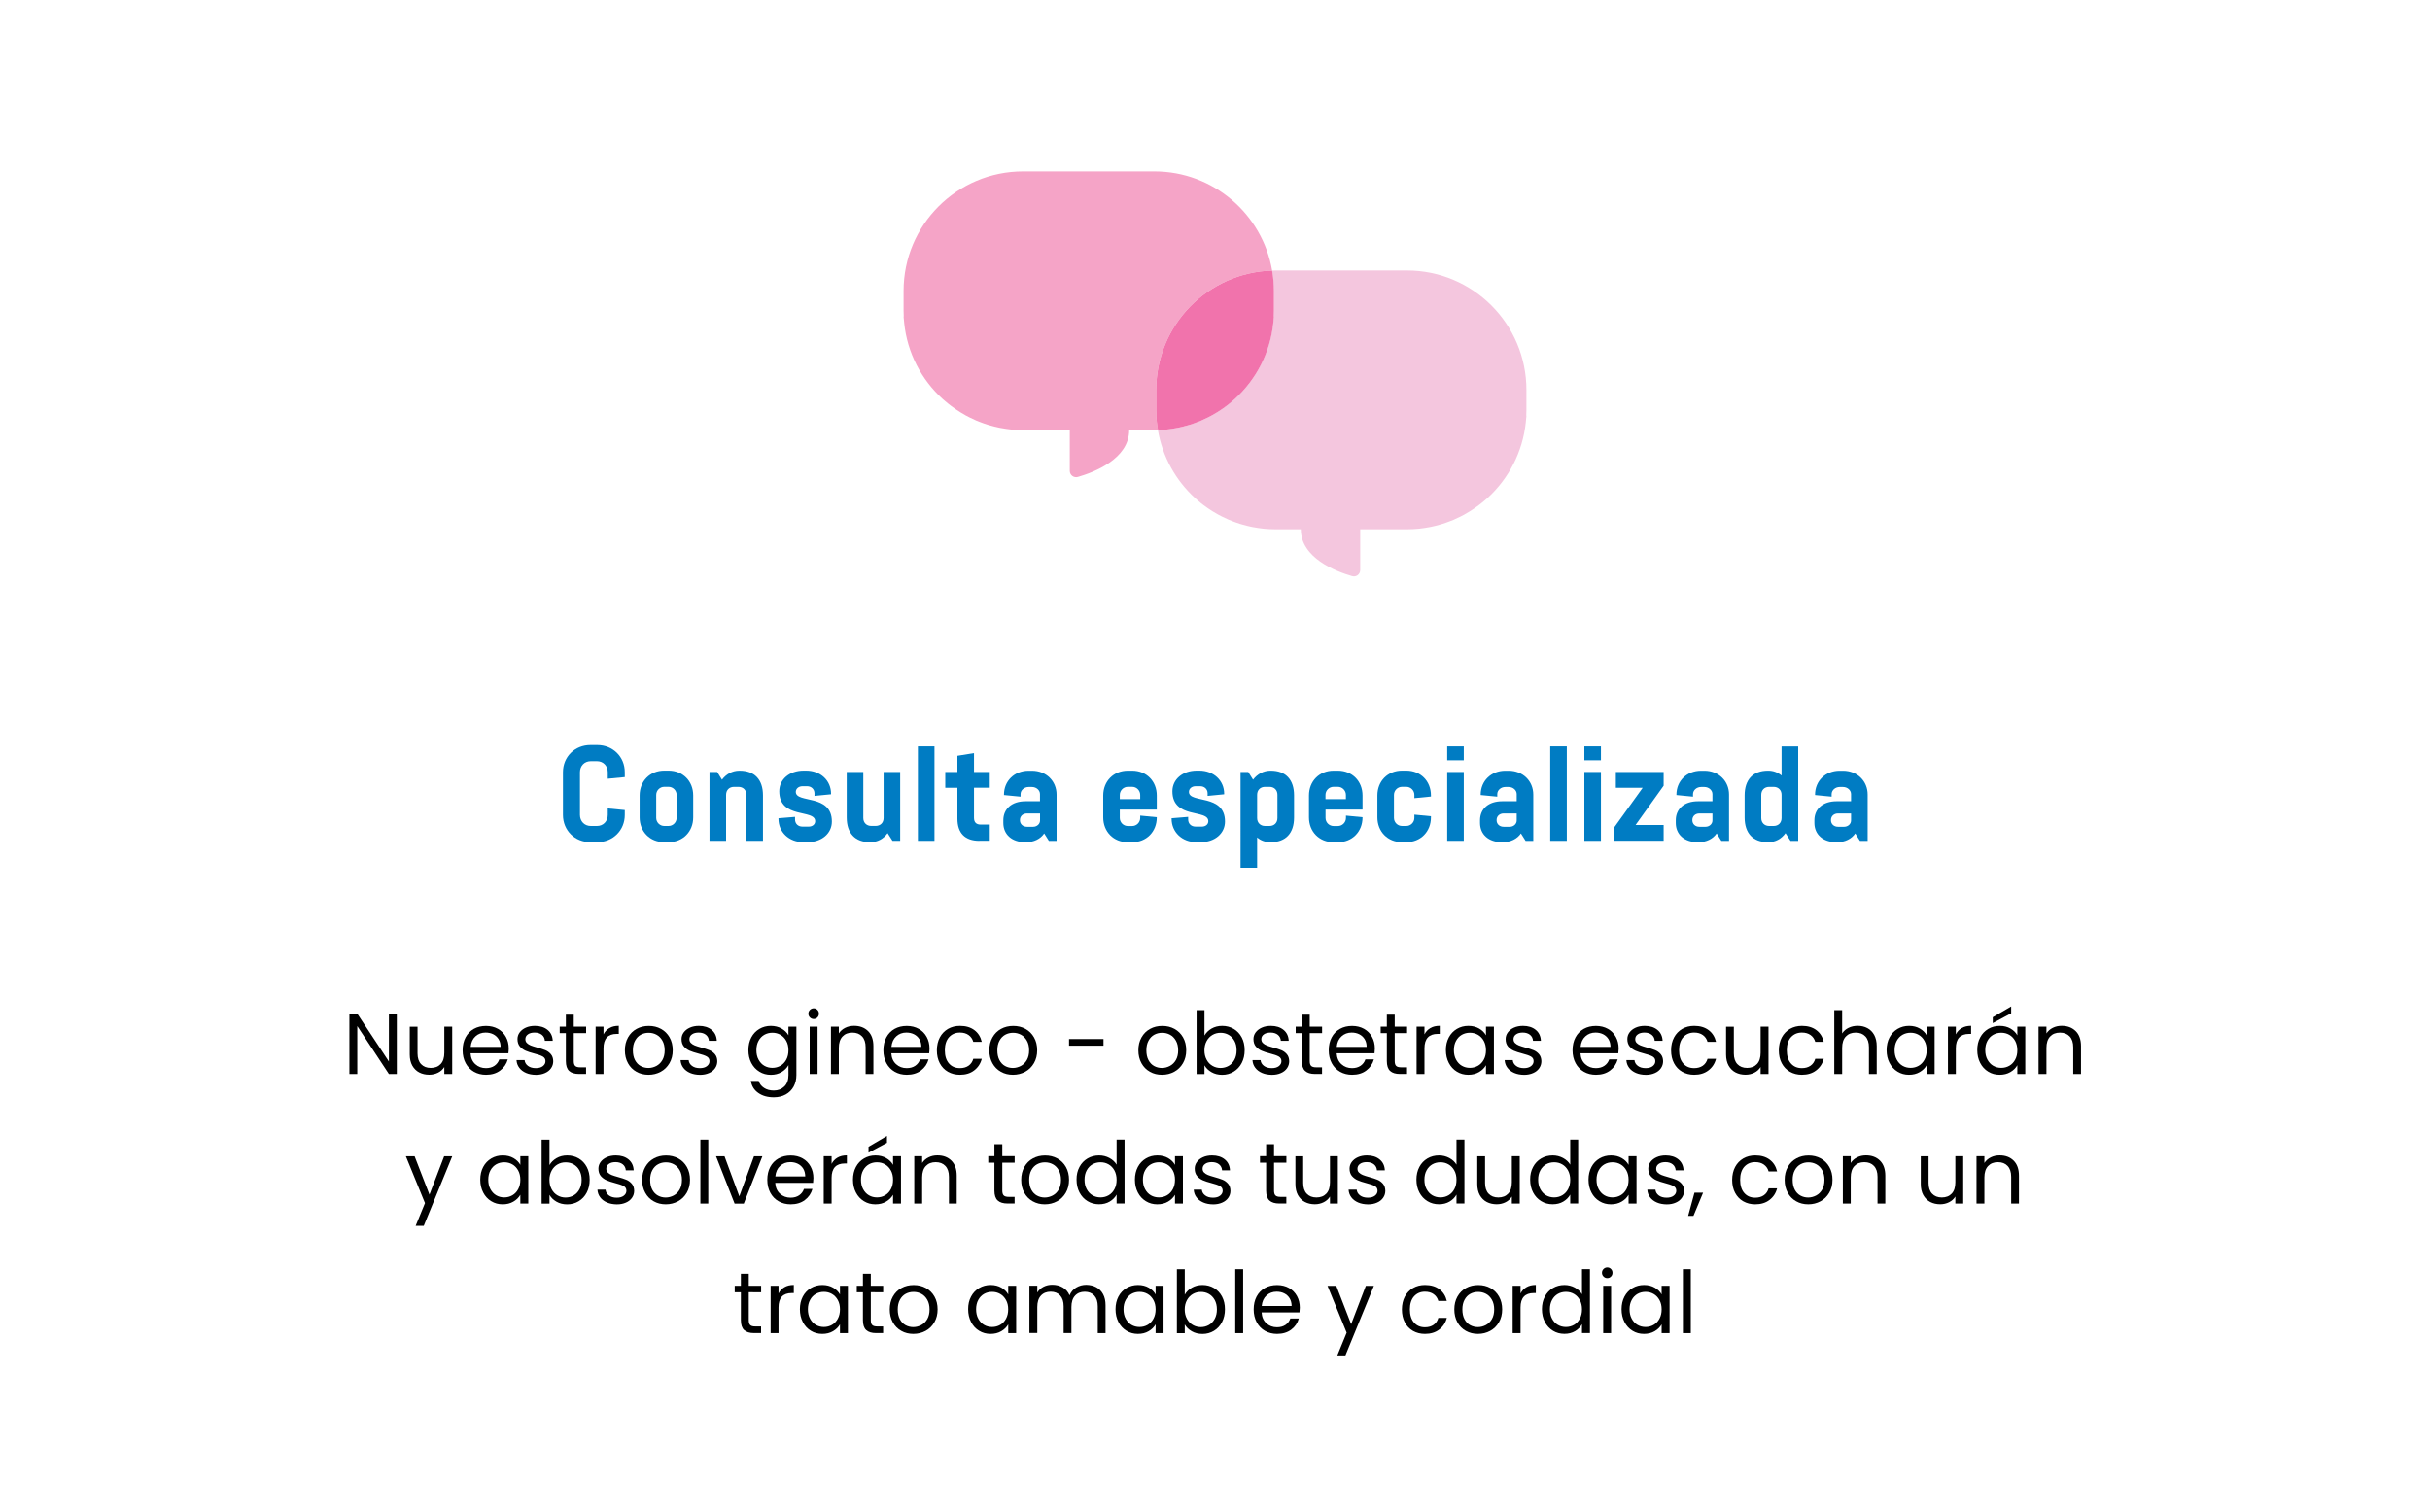 <?xml version="1.0" encoding="utf-8"?>
<!-- Generator: Adobe Illustrator 24.1.1, SVG Export Plug-In . SVG Version: 6.00 Build 0)  -->
<svg version="1.1" id="Capa_1" xmlns="http://www.w3.org/2000/svg" xmlns:xlink="http://www.w3.org/1999/xlink" x="0px" y="0px"
	 viewBox="0 0 450 280" style="enable-background:new 0 0 450 280;" xml:space="preserve">
<style type="text/css">
	.st0{fill:#FFFFFF;}
	.st1{fill:#007CC3;}
	.st2{fill:#D36F62;}
	.st3{fill:#F8C5B0;}
	.st4{fill:#F7A6A9;}
	.st5{fill:#F173AC;}
	.st6{clip-path:url(#SVGID_2_);}
	.st7{fill:#D9D9D9;}
	.st8{fill:#BFBFBF;}
	.st9{fill:#999999;}
	.st10{fill:#1A1A1A;}
	.st11{fill:#F5A4C7;}
	.st12{fill:#F4C6DE;}
	.st13{opacity:0.5;fill:#D36F62;enable-background:new    ;}
</style>
<rect class="st0" width="450" height="280"/>
<g>
	<path class="st1" d="M112.55,149.75l3.15,0.3v0.9c0,2.87-2.2,5.05-5.1,5.05h-1.25c-2.9,0-5.1-2.17-5.1-5.05v-7.9
		c0-2.87,2.2-5.05,5.1-5.05h1.25c2.9,0,5.1,2.17,5.1,5.05v0.9l-3.15,0.3v-1.2c0-1.17-0.83-2.05-2-2.05h-1.15c-1.17,0-2,0.87-2,2.05
		v7.9c0,1.17,0.83,2.05,2,2.05h1.15c1.17,0,2-0.88,2-2.05V149.75z"/>
	<path class="st1" d="M128.37,151.4c0,2.65-1.9,4.6-4.57,4.6h-0.78c-2.67,0-4.57-1.95-4.57-4.6v-4.05c0-2.65,1.9-4.6,4.57-4.6h0.78
		c2.67,0,4.57,1.95,4.57,4.6V151.4z M125.3,147.25c0-0.82-0.67-1.5-1.5-1.5h-0.78c-0.82,0-1.5,0.67-1.5,1.5v4.25
		c0,0.83,0.67,1.5,1.5,1.5h0.78c0.82,0,1.5-0.67,1.5-1.5V147.25z"/>
	<path class="st1" d="M133.7,144.43c0.77-1.02,1.9-1.67,3.22-1.67h0.05c2.77,0,4.32,1.65,4.32,4.57v8.42h-3.07v-8.52
		c0-0.88-0.6-1.47-1.47-1.47h-0.82c-0.88,0-1.47,0.6-1.47,1.47v8.52h-3.07V143h1.42L133.7,144.43z"/>
	<path class="st1" d="M154.05,152.18c0,2.2-1.87,3.82-4.52,3.82h-0.75c-2.67,0-4.62-1.85-4.62-4.35v-0.08l3.07-0.25v0.47
		c0,0.78,0.55,1.33,1.38,1.33h1.15c0.7,0,1.2-0.42,1.2-1c0-2.3-6.65-0.33-6.65-5.55c0-2.2,1.87-3.82,4.52-3.82h0.45
		c2.65,0,4.62,1.8,4.62,4.3v0.08l-3.07,0.3v-0.47c0-0.77-0.58-1.32-1.38-1.32h-0.83c-0.72,0-1.25,0.45-1.25,1.05
		C147.38,148.88,154.05,146.98,154.05,152.18z"/>
	<path class="st1" d="M164.37,154.33c-0.78,1.08-1.88,1.67-3.2,1.67h-0.05c-2.77,0-4.32-1.65-4.32-4.57V143h3.07v8.52
		c0,0.87,0.6,1.47,1.47,1.47h0.82c0.88,0,1.47-0.6,1.47-1.47V143h3.07v12.75h-1.42L164.37,154.33z"/>
	<path class="st1" d="M169.98,155.75v-17.5h3.07v17.5H169.98z"/>
	<path class="st1" d="M181.37,155.75c-2.67,0-4.07-1.42-4.07-4.1v-5.72h-2.25V143h2.25v-3l3.07-0.5v3.5h2.92v2.92h-2.92v5.57
		c0,0.83,0.42,1.25,1.25,1.25h1.67v3H181.37z"/>
	<path class="st1" d="M193.37,154.38c-0.67,1-1.9,1.63-3.4,1.63h-0.05c-2.58,0-4.12-1.47-4.12-3.57v-0.5c0-2.1,1.55-3.52,4.12-3.52
		h2.67v-1.32c0-0.72-0.67-1.32-1.5-1.32h-0.6c-0.82,0-1.5,0.6-1.5,1.32v0.47l-3.07-0.3v-0.08c0-2.5,1.9-4.42,4.57-4.42h0.6
		c2.67,0,4.57,1.92,4.57,4.42v8.57h-1.42L193.37,154.38z M188.88,151.95c0,0.67,0.52,1.2,1.3,1.2h1.15c0.67,0,1.27-0.5,1.27-1.17
		v-1.3h-2.42c-0.78,0-1.3,0.53-1.3,1.2V151.95z"/>
	<path class="st1" d="M211.15,151.08l3.07,0.3v0.03c0,2.65-1.9,4.6-4.57,4.6h-0.78c-2.67,0-4.57-1.95-4.57-4.6v-4.05
		c0-2.65,1.9-4.6,4.57-4.6h0.78c2.67,0,4.57,1.95,4.57,4.6v2.6h-6.85v1.55c0,0.83,0.67,1.5,1.5,1.5h0.78c0.82,0,1.5-0.67,1.5-1.5
		V151.08z M207.38,148.03h3.77v-0.78c0-0.82-0.67-1.5-1.5-1.5h-0.78c-0.82,0-1.5,0.67-1.5,1.5V148.03z"/>
	<path class="st1" d="M226.85,152.18c0,2.2-1.87,3.82-4.52,3.82h-0.75c-2.67,0-4.62-1.85-4.62-4.35v-0.08l3.07-0.25v0.47
		c0,0.78,0.55,1.33,1.38,1.33h1.15c0.7,0,1.2-0.42,1.2-1c0-2.3-6.65-0.33-6.65-5.55c0-2.2,1.87-3.82,4.52-3.82h0.45
		c2.65,0,4.62,1.8,4.62,4.3v0.08l-3.07,0.3v-0.47c0-0.77-0.58-1.32-1.38-1.32h-0.83c-0.72,0-1.25,0.45-1.25,1.05
		C220.17,148.88,226.85,146.98,226.85,152.18z"/>
	<path class="st1" d="M232.05,144.43c0.77-1.02,1.9-1.67,3.22-1.67h0.05c2.77,0,4.32,1.65,4.32,4.57v4.1c0,2.92-1.55,4.57-4.32,4.57
		h-0.05c-0.97,0-1.8-0.3-2.47-0.88v5.62h-3.07V143h1.42L232.05,144.43z M232.8,151.53c0,0.87,0.6,1.47,1.47,1.47h0.82
		c0.88,0,1.47-0.6,1.47-1.47v-4.3c0-0.88-0.6-1.47-1.47-1.47h-0.82c-0.88,0-1.47,0.6-1.47,1.47V151.53z"/>
	<path class="st1" d="M249.25,151.08l3.07,0.3v0.03c0,2.65-1.9,4.6-4.57,4.6h-0.78c-2.67,0-4.57-1.95-4.57-4.6v-4.05
		c0-2.65,1.9-4.6,4.57-4.6h0.78c2.67,0,4.57,1.95,4.57,4.6v2.6h-6.85v1.55c0,0.83,0.67,1.5,1.5,1.5h0.78c0.82,0,1.5-0.67,1.5-1.5
		V151.08z M245.47,148.03h3.77v-0.78c0-0.82-0.67-1.5-1.5-1.5h-0.78c-0.82,0-1.5,0.67-1.5,1.5V148.03z"/>
	<path class="st1" d="M261.92,150.9l3.07,0.3v0.2c0,2.65-1.9,4.6-4.57,4.6h-0.78c-2.67,0-4.57-1.95-4.57-4.6v-4.05
		c0-2.65,1.9-4.6,4.57-4.6h0.78c2.67,0,4.57,1.95,4.57,4.6v0.2l-3.07,0.3v-0.6c0-0.82-0.67-1.5-1.5-1.5h-0.78
		c-0.82,0-1.5,0.67-1.5,1.5v4.25c0,0.83,0.67,1.5,1.5,1.5h0.78c0.82,0,1.5-0.67,1.5-1.5V150.9z"/>
	<path class="st1" d="M268,138.25h3.07v2.58H268V138.25z M268,155.75V143h3.07v12.75H268z"/>
	<path class="st1" d="M281.65,154.38c-0.67,1-1.9,1.63-3.4,1.63h-0.05c-2.58,0-4.12-1.47-4.12-3.57v-0.5c0-2.1,1.55-3.52,4.12-3.52
		h2.67v-1.32c0-0.72-0.67-1.32-1.5-1.32h-0.6c-0.82,0-1.5,0.6-1.5,1.32v0.47l-3.07-0.3v-0.08c0-2.5,1.9-4.42,4.57-4.42h0.6
		c2.67,0,4.57,1.92,4.57,4.42v8.57h-1.42L281.65,154.38z M277.15,151.95c0,0.67,0.52,1.2,1.3,1.2h1.15c0.67,0,1.27-0.5,1.27-1.17
		v-1.3h-2.42c-0.78,0-1.3,0.53-1.3,1.2V151.95z"/>
	<path class="st1" d="M287.08,155.75v-17.5h3.07v17.5H287.08z"/>
	<path class="st1" d="M293.4,138.25h3.07v2.58h-3.07V138.25z M293.4,155.75V143h3.07v12.75H293.4z"/>
	<path class="st1" d="M304.2,145.93h-4.97V143h8.85v2.55l-5.2,7.27h5.2v2.92h-9.1v-2.55L304.2,145.93z"/>
	<path class="st1" d="M317.9,154.38c-0.67,1-1.9,1.63-3.4,1.63h-0.05c-2.58,0-4.12-1.47-4.12-3.57v-0.5c0-2.1,1.55-3.52,4.12-3.52
		h2.67v-1.32c0-0.72-0.67-1.32-1.5-1.32h-0.6c-0.82,0-1.5,0.6-1.5,1.32v0.47l-3.07-0.3v-0.08c0-2.5,1.9-4.42,4.57-4.42h0.6
		c2.67,0,4.57,1.92,4.57,4.42v8.57h-1.42L317.9,154.38z M313.4,151.95c0,0.67,0.52,1.2,1.3,1.2h1.15c0.67,0,1.27-0.5,1.27-1.17v-1.3
		h-2.42c-0.78,0-1.3,0.53-1.3,1.2V151.95z"/>
	<path class="st1" d="M330.65,154.33c-0.78,1.08-1.88,1.67-3.2,1.67h-0.05c-2.77,0-4.32-1.65-4.32-4.57v-4.1
		c0-2.92,1.55-4.57,4.32-4.57h0.05c0.92,0,1.75,0.3,2.47,0.9v-5.4H333v17.5h-1.42L330.65,154.33z M329.92,147.23
		c0-0.88-0.6-1.47-1.47-1.47h-0.82c-0.88,0-1.47,0.6-1.47,1.47v4.3c0,0.87,0.6,1.47,1.47,1.47h0.82c0.88,0,1.47-0.6,1.47-1.47
		V147.23z"/>
	<path class="st1" d="M343.57,154.38c-0.67,1-1.9,1.63-3.4,1.63h-0.05c-2.58,0-4.12-1.47-4.12-3.57v-0.5c0-2.1,1.55-3.52,4.12-3.52
		h2.67v-1.32c0-0.72-0.67-1.32-1.5-1.32h-0.6c-0.82,0-1.5,0.6-1.5,1.32v0.47l-3.07-0.3v-0.08c0-2.5,1.9-4.42,4.57-4.42h0.6
		c2.67,0,4.57,1.92,4.57,4.42v8.57h-1.42L343.57,154.38z M339.07,151.95c0,0.67,0.52,1.2,1.3,1.2h1.15c0.67,0,1.27-0.5,1.27-1.17
		v-1.3h-2.42c-0.78,0-1.3,0.53-1.3,1.2V151.95z"/>
	<path d="M73.48,198.95h-1.46l-5.86-8.88v8.88h-1.46v-11.17h1.46l5.86,8.86v-8.86h1.46V198.95z"/>
	<path d="M83.74,190.18v8.77h-1.46v-1.3c-0.28,0.45-0.66,0.8-1.16,1.05c-0.5,0.25-1.04,0.38-1.64,0.38c-0.68,0-1.3-0.14-1.84-0.42
		s-0.97-0.71-1.29-1.27c-0.31-0.56-0.47-1.25-0.47-2.06v-5.14h1.44v4.94c0,0.86,0.22,1.53,0.66,1.99s1.03,0.7,1.79,0.7
		c0.78,0,1.39-0.24,1.84-0.72c0.45-0.48,0.67-1.18,0.67-2.1v-4.82H83.74z"/>
	<path d="M94.15,195.11h-7.01c0.05,0.86,0.35,1.54,0.89,2.02c0.54,0.49,1.19,0.73,1.96,0.73c0.63,0,1.15-0.15,1.58-0.44
		c0.42-0.29,0.72-0.68,0.89-1.18h1.57c-0.23,0.84-0.7,1.53-1.41,2.06c-0.7,0.53-1.58,0.79-2.62,0.79c-0.83,0-1.58-0.19-2.23-0.56
		s-1.17-0.9-1.54-1.59c-0.37-0.69-0.56-1.49-0.56-2.39c0-0.91,0.18-1.7,0.54-2.38c0.36-0.68,0.87-1.21,1.53-1.58
		c0.66-0.37,1.41-0.55,2.26-0.55c0.83,0,1.57,0.18,2.21,0.54c0.64,0.36,1.13,0.86,1.48,1.5s0.52,1.35,0.52,2.15
		C94.2,194.51,94.19,194.8,94.15,195.11z M92.33,192.49c-0.25-0.4-0.58-0.7-1-0.91c-0.42-0.21-0.89-0.31-1.4-0.31
		c-0.74,0-1.36,0.23-1.88,0.7c-0.52,0.47-0.81,1.12-0.89,1.95h5.54C92.7,193.37,92.58,192.89,92.33,192.49z"/>
	<path d="M97.42,198.75c-0.53-0.23-0.96-0.55-1.26-0.96c-0.31-0.41-0.48-0.88-0.51-1.42h1.5c0.04,0.44,0.25,0.79,0.62,1.07
		s0.85,0.42,1.45,0.42c0.55,0,0.99-0.12,1.31-0.37s0.48-0.55,0.48-0.93c0-0.38-0.17-0.67-0.51-0.86c-0.34-0.19-0.87-0.37-1.58-0.55
		c-0.65-0.17-1.18-0.34-1.59-0.52c-0.41-0.18-0.76-0.44-1.06-0.78c-0.29-0.35-0.44-0.8-0.44-1.37c0-0.45,0.13-0.86,0.4-1.23
		c0.27-0.37,0.65-0.67,1.14-0.89s1.05-0.33,1.68-0.33c0.97,0,1.75,0.25,2.35,0.74c0.6,0.49,0.92,1.16,0.96,2.02h-1.46
		c-0.03-0.46-0.22-0.83-0.55-1.1s-0.79-0.42-1.35-0.42c-0.52,0-0.94,0.11-1.25,0.34c-0.31,0.22-0.46,0.52-0.46,0.88
		c0,0.29,0.09,0.53,0.28,0.71s0.42,0.34,0.7,0.45c0.28,0.11,0.67,0.24,1.18,0.38c0.63,0.17,1.14,0.34,1.54,0.5s0.73,0.41,1.02,0.74
		c0.28,0.33,0.43,0.76,0.44,1.3c0,0.48-0.13,0.91-0.4,1.3s-0.64,0.69-1.13,0.9c-0.49,0.22-1.04,0.33-1.67,0.33
		C98.55,199.09,97.95,198.98,97.42,198.75z"/>
	<path d="M106.25,191.38v5.17c0,0.43,0.09,0.73,0.27,0.9c0.18,0.18,0.5,0.26,0.94,0.26h1.07v1.23h-1.31c-0.81,0-1.42-0.19-1.82-0.56
		c-0.41-0.37-0.61-0.99-0.61-1.84v-5.17h-1.14v-1.2h1.14v-2.21h1.46v2.21h2.29v1.2H106.25z"/>
	<path d="M112.85,190.44c0.47-0.28,1.05-0.42,1.74-0.42v1.5h-0.38c-1.63,0-2.45,0.89-2.45,2.66v4.77h-1.46v-8.77h1.46v1.42
		C112.01,191.1,112.38,190.72,112.85,190.44z"/>
	<path d="M117.86,198.53c-0.67-0.37-1.19-0.9-1.57-1.59c-0.38-0.69-0.57-1.49-0.57-2.39c0-0.9,0.19-1.69,0.58-2.38
		c0.39-0.69,0.92-1.22,1.59-1.58c0.67-0.37,1.42-0.55,2.26-0.55s1.58,0.18,2.26,0.55c0.67,0.37,1.2,0.89,1.59,1.58
		s0.58,1.48,0.58,2.38c0,0.91-0.2,1.7-0.6,2.39c-0.4,0.69-0.94,1.22-1.62,1.59s-1.44,0.56-2.27,0.56
		C119.27,199.09,118.52,198.91,117.86,198.53z M121.56,197.45c0.46-0.25,0.83-0.61,1.11-1.1c0.28-0.49,0.42-1.09,0.42-1.79
		c0-0.7-0.14-1.3-0.42-1.79c-0.28-0.49-0.64-0.86-1.09-1.1c-0.45-0.24-0.93-0.36-1.46-0.36c-0.53,0-1.02,0.12-1.46,0.36
		s-0.8,0.61-1.06,1.1c-0.27,0.49-0.4,1.09-0.4,1.79c0,0.71,0.13,1.32,0.39,1.81c0.26,0.49,0.61,0.86,1.05,1.1s0.92,0.36,1.44,0.36
		S121.1,197.69,121.56,197.45z"/>
	<path d="M127.8,198.75c-0.53-0.23-0.96-0.55-1.26-0.96c-0.31-0.41-0.48-0.88-0.51-1.42h1.5c0.04,0.44,0.25,0.79,0.62,1.07
		s0.85,0.42,1.45,0.42c0.55,0,0.99-0.12,1.31-0.37s0.48-0.55,0.48-0.93c0-0.38-0.17-0.67-0.51-0.86c-0.34-0.19-0.87-0.37-1.58-0.55
		c-0.65-0.17-1.18-0.34-1.59-0.52c-0.41-0.18-0.76-0.44-1.06-0.78c-0.29-0.35-0.44-0.8-0.44-1.37c0-0.45,0.13-0.86,0.4-1.23
		c0.27-0.37,0.65-0.67,1.14-0.89s1.05-0.33,1.68-0.33c0.97,0,1.75,0.25,2.35,0.74c0.6,0.49,0.92,1.16,0.96,2.02h-1.46
		c-0.03-0.46-0.22-0.83-0.55-1.1s-0.79-0.42-1.35-0.42c-0.52,0-0.94,0.11-1.25,0.34c-0.31,0.22-0.46,0.52-0.46,0.88
		c0,0.29,0.09,0.53,0.28,0.71s0.42,0.34,0.7,0.45c0.28,0.11,0.67,0.24,1.18,0.38c0.63,0.17,1.14,0.34,1.54,0.5s0.73,0.41,1.02,0.74
		c0.28,0.33,0.43,0.76,0.44,1.3c0,0.48-0.13,0.91-0.4,1.3s-0.64,0.69-1.13,0.9c-0.49,0.22-1.04,0.33-1.67,0.33
		C128.94,199.09,128.33,198.98,127.8,198.75z"/>
	<path d="M144.74,190.53c0.57,0.33,1,0.75,1.27,1.25v-1.6h1.47v8.96c0,0.8-0.17,1.51-0.51,2.14c-0.34,0.62-0.83,1.11-1.46,1.46
		c-0.63,0.35-1.37,0.53-2.22,0.53c-1.15,0-2.11-0.27-2.88-0.82c-0.77-0.54-1.22-1.29-1.36-2.22h1.44c0.16,0.53,0.49,0.96,0.99,1.29
		c0.5,0.33,1.1,0.49,1.81,0.49c0.8,0,1.45-0.25,1.96-0.75c0.51-0.5,0.76-1.21,0.76-2.11v-1.84c-0.29,0.51-0.71,0.94-1.28,1.28
		c-0.57,0.34-1.23,0.51-1.98,0.51c-0.78,0-1.49-0.19-2.12-0.58c-0.63-0.38-1.13-0.92-1.5-1.62c-0.36-0.69-0.54-1.48-0.54-2.37
		c0-0.9,0.18-1.68,0.54-2.36c0.36-0.68,0.86-1.2,1.5-1.58c0.63-0.37,1.34-0.56,2.12-0.56C143.5,190.04,144.17,190.2,144.74,190.53z
		 M145.61,192.82c-0.27-0.49-0.63-0.87-1.08-1.13s-0.95-0.39-1.5-0.39s-1.04,0.13-1.49,0.38c-0.45,0.26-0.81,0.63-1.07,1.12
		c-0.27,0.49-0.4,1.07-0.4,1.73c0,0.67,0.13,1.26,0.4,1.75s0.62,0.88,1.07,1.14c0.45,0.26,0.94,0.39,1.49,0.39s1.04-0.13,1.5-0.39
		c0.45-0.26,0.81-0.64,1.08-1.14s0.4-1.07,0.4-1.74C146.01,193.89,145.88,193.31,145.61,192.82z"/>
	<path d="M149.99,188.47c-0.19-0.19-0.29-0.43-0.29-0.7s0.1-0.51,0.29-0.7c0.19-0.19,0.43-0.29,0.7-0.29c0.27,0,0.49,0.1,0.68,0.29
		c0.19,0.19,0.28,0.43,0.28,0.7s-0.09,0.51-0.28,0.7c-0.19,0.19-0.41,0.29-0.68,0.29C150.42,188.76,150.19,188.66,149.99,188.47z
		 M151.4,190.18v8.77h-1.46v-8.77H151.4z"/>
	<path d="M160.75,190.99c0.66,0.65,0.99,1.58,0.99,2.79v5.17h-1.44v-4.96c0-0.88-0.22-1.54-0.66-2.01s-1.04-0.7-1.79-0.7
		c-0.77,0-1.38,0.24-1.83,0.72c-0.45,0.48-0.68,1.18-0.68,2.1v4.85h-1.46v-8.77h1.46v1.25c0.29-0.45,0.68-0.79,1.18-1.04
		c0.5-0.25,1.04-0.37,1.64-0.37C159.22,190.02,160.08,190.34,160.75,190.99z"/>
	<path d="M172.07,195.11h-7.01c0.05,0.86,0.35,1.54,0.89,2.02c0.54,0.49,1.19,0.73,1.96,0.73c0.63,0,1.15-0.15,1.58-0.44
		c0.42-0.29,0.72-0.68,0.89-1.18h1.57c-0.23,0.84-0.7,1.53-1.41,2.06c-0.7,0.53-1.58,0.79-2.62,0.79c-0.83,0-1.58-0.19-2.23-0.56
		s-1.17-0.9-1.54-1.59c-0.37-0.69-0.56-1.49-0.56-2.39c0-0.91,0.18-1.7,0.54-2.38c0.36-0.68,0.87-1.21,1.53-1.58
		c0.66-0.37,1.41-0.55,2.26-0.55c0.83,0,1.57,0.18,2.21,0.54c0.64,0.36,1.13,0.86,1.48,1.5s0.52,1.35,0.52,2.15
		C172.12,194.51,172.11,194.8,172.07,195.11z M170.25,192.49c-0.25-0.4-0.58-0.7-1-0.91c-0.42-0.21-0.89-0.31-1.4-0.31
		c-0.74,0-1.36,0.23-1.88,0.7c-0.52,0.47-0.81,1.12-0.89,1.95h5.54C170.62,193.37,170.5,192.89,170.25,192.49z"/>
	<path d="M174.04,192.17c0.36-0.68,0.87-1.2,1.51-1.58c0.65-0.37,1.38-0.56,2.22-0.56c1.08,0,1.96,0.26,2.66,0.78
		c0.7,0.52,1.16,1.25,1.38,2.18h-1.57c-0.15-0.53-0.44-0.95-0.87-1.26c-0.43-0.31-0.97-0.46-1.61-0.46c-0.83,0-1.5,0.29-2.02,0.86
		c-0.51,0.57-0.77,1.38-0.77,2.42c0,1.06,0.26,1.87,0.77,2.45c0.51,0.58,1.18,0.86,2.02,0.86c0.64,0,1.17-0.15,1.6-0.45
		s0.72-0.73,0.88-1.28h1.57c-0.23,0.9-0.7,1.61-1.41,2.15c-0.7,0.54-1.58,0.81-2.64,0.81c-0.83,0-1.57-0.19-2.22-0.56
		s-1.15-0.9-1.51-1.58c-0.36-0.68-0.54-1.48-0.54-2.4C173.5,193.64,173.68,192.85,174.04,192.17z"/>
	<path d="M185.35,198.53c-0.67-0.37-1.19-0.9-1.57-1.59c-0.38-0.69-0.57-1.49-0.57-2.39c0-0.9,0.19-1.69,0.58-2.38
		c0.39-0.69,0.92-1.22,1.59-1.58c0.67-0.37,1.42-0.55,2.26-0.55s1.58,0.18,2.26,0.55c0.67,0.37,1.2,0.89,1.59,1.58
		s0.58,1.48,0.58,2.38c0,0.91-0.2,1.7-0.6,2.39c-0.4,0.69-0.94,1.22-1.62,1.59s-1.44,0.56-2.27,0.56
		C186.76,199.09,186.01,198.91,185.35,198.53z M189.05,197.45c0.46-0.25,0.83-0.61,1.11-1.1c0.28-0.49,0.42-1.09,0.42-1.79
		c0-0.7-0.14-1.3-0.42-1.79c-0.28-0.49-0.64-0.86-1.09-1.1c-0.45-0.24-0.93-0.36-1.46-0.36c-0.53,0-1.02,0.12-1.46,0.36
		s-0.8,0.61-1.06,1.1c-0.27,0.49-0.4,1.09-0.4,1.79c0,0.71,0.13,1.32,0.39,1.81c0.26,0.49,0.61,0.86,1.05,1.1s0.92,0.36,1.44,0.36
		S188.59,197.69,189.05,197.45z"/>
	<path d="M204.35,192.47v1.23h-6.38v-1.23H204.35z"/>
	<path d="M212.95,198.53c-0.67-0.37-1.19-0.9-1.57-1.59c-0.38-0.69-0.57-1.49-0.57-2.39c0-0.9,0.19-1.69,0.58-2.38
		c0.39-0.69,0.92-1.22,1.59-1.58c0.67-0.37,1.42-0.55,2.26-0.55s1.58,0.18,2.26,0.55c0.67,0.37,1.2,0.89,1.59,1.58
		s0.58,1.48,0.58,2.38c0,0.91-0.2,1.7-0.6,2.39c-0.4,0.69-0.94,1.22-1.62,1.59s-1.44,0.56-2.27,0.56
		C214.36,199.09,213.61,198.91,212.95,198.53z M216.65,197.45c0.46-0.25,0.83-0.61,1.11-1.1c0.28-0.49,0.42-1.09,0.42-1.79
		c0-0.7-0.14-1.3-0.42-1.79c-0.28-0.49-0.64-0.86-1.09-1.1c-0.45-0.24-0.93-0.36-1.46-0.36c-0.53,0-1.02,0.12-1.46,0.36
		s-0.8,0.61-1.06,1.1c-0.27,0.49-0.4,1.09-0.4,1.79c0,0.71,0.13,1.32,0.39,1.81c0.26,0.49,0.61,0.86,1.05,1.1s0.92,0.36,1.44,0.36
		S216.19,197.69,216.65,197.45z"/>
	<path d="M224.36,190.53c0.58-0.33,1.23-0.5,1.97-0.5c0.79,0,1.5,0.19,2.13,0.56c0.63,0.37,1.13,0.9,1.49,1.58
		c0.36,0.68,0.54,1.46,0.54,2.36c0,0.89-0.18,1.67-0.54,2.37s-0.86,1.23-1.5,1.62c-0.63,0.38-1.34,0.58-2.12,0.58
		c-0.76,0-1.42-0.17-1.99-0.5c-0.57-0.33-1-0.75-1.29-1.26v1.62h-1.46v-11.84h1.46v4.7C223.35,191.29,223.79,190.87,224.36,190.53z
		 M228.6,192.81c-0.27-0.49-0.63-0.86-1.08-1.12c-0.45-0.26-0.95-0.38-1.5-0.38c-0.53,0-1.03,0.13-1.48,0.39
		c-0.45,0.26-0.82,0.64-1.09,1.14c-0.27,0.5-0.41,1.07-0.41,1.72c0,0.66,0.14,1.24,0.41,1.74c0.27,0.5,0.63,0.88,1.09,1.14
		c0.45,0.26,0.95,0.39,1.48,0.39c0.54,0,1.04-0.13,1.5-0.39c0.45-0.26,0.81-0.64,1.08-1.14s0.4-1.08,0.4-1.75
		C229,193.87,228.87,193.3,228.6,192.81z"/>
	<path d="M233.71,198.75c-0.53-0.23-0.96-0.55-1.26-0.96c-0.31-0.41-0.48-0.88-0.51-1.42h1.5c0.04,0.44,0.25,0.79,0.62,1.07
		s0.85,0.42,1.45,0.42c0.55,0,0.99-0.12,1.31-0.37s0.48-0.55,0.48-0.93c0-0.38-0.17-0.67-0.51-0.86c-0.34-0.19-0.87-0.37-1.58-0.55
		c-0.65-0.17-1.18-0.34-1.59-0.52c-0.41-0.18-0.76-0.44-1.06-0.78c-0.29-0.35-0.44-0.8-0.44-1.37c0-0.45,0.13-0.86,0.4-1.23
		c0.27-0.37,0.65-0.67,1.14-0.89s1.05-0.33,1.68-0.33c0.97,0,1.75,0.25,2.35,0.74c0.6,0.49,0.92,1.16,0.96,2.02h-1.46
		c-0.03-0.46-0.22-0.83-0.55-1.1s-0.79-0.42-1.35-0.42c-0.52,0-0.94,0.11-1.25,0.34c-0.31,0.22-0.46,0.52-0.46,0.88
		c0,0.29,0.09,0.53,0.28,0.71s0.42,0.34,0.7,0.45c0.28,0.11,0.67,0.24,1.18,0.38c0.63,0.17,1.14,0.34,1.54,0.5s0.73,0.41,1.02,0.74
		c0.28,0.33,0.43,0.76,0.44,1.3c0,0.48-0.13,0.91-0.4,1.3s-0.64,0.69-1.13,0.9c-0.49,0.22-1.04,0.33-1.67,0.33
		C234.84,199.09,234.24,198.98,233.71,198.75z"/>
	<path d="M242.54,191.38v5.17c0,0.43,0.09,0.73,0.27,0.9c0.18,0.18,0.5,0.26,0.94,0.26h1.07v1.23h-1.31c-0.81,0-1.42-0.19-1.82-0.56
		c-0.41-0.37-0.61-0.99-0.61-1.84v-5.17h-1.14v-1.2h1.14v-2.21h1.46v2.21h2.29v1.2H242.54z"/>
	<path d="M254.54,195.11h-7.01c0.05,0.86,0.35,1.54,0.89,2.02c0.54,0.49,1.19,0.73,1.96,0.73c0.63,0,1.15-0.15,1.58-0.44
		c0.42-0.29,0.72-0.68,0.89-1.18h1.57c-0.23,0.84-0.7,1.53-1.41,2.06c-0.7,0.53-1.58,0.79-2.62,0.79c-0.83,0-1.58-0.19-2.23-0.56
		s-1.17-0.9-1.54-1.59c-0.37-0.69-0.56-1.49-0.56-2.39c0-0.91,0.18-1.7,0.54-2.38c0.36-0.68,0.87-1.21,1.53-1.58
		c0.66-0.37,1.41-0.55,2.26-0.55c0.83,0,1.57,0.18,2.21,0.54c0.64,0.36,1.13,0.86,1.48,1.5s0.52,1.35,0.52,2.15
		C254.59,194.51,254.57,194.8,254.54,195.11z M252.71,192.49c-0.25-0.4-0.58-0.7-1-0.91c-0.42-0.21-0.89-0.31-1.4-0.31
		c-0.74,0-1.36,0.23-1.88,0.7c-0.52,0.47-0.81,1.12-0.89,1.95h5.54C253.08,193.37,252.96,192.89,252.71,192.49z"/>
	<path d="M258.28,191.38v5.17c0,0.43,0.09,0.73,0.27,0.9c0.18,0.18,0.5,0.26,0.94,0.26h1.07v1.23h-1.31c-0.81,0-1.42-0.19-1.82-0.56
		c-0.41-0.37-0.61-0.99-0.61-1.84v-5.17h-1.14v-1.2h1.14v-2.21h1.46v2.21h2.29v1.2H258.28z"/>
	<path d="M264.88,190.44c0.47-0.28,1.05-0.42,1.74-0.42v1.5h-0.38c-1.63,0-2.45,0.89-2.45,2.66v4.77h-1.46v-8.77h1.46v1.42
		C264.04,191.1,264.41,190.72,264.88,190.44z"/>
	<path d="M268.3,192.17c0.36-0.68,0.86-1.2,1.5-1.58c0.63-0.37,1.34-0.56,2.12-0.56c0.77,0,1.43,0.17,2,0.5
		c0.57,0.33,0.99,0.75,1.26,1.25v-1.6h1.47v8.77h-1.47v-1.63c-0.29,0.51-0.72,0.94-1.29,1.27c-0.57,0.34-1.24,0.5-1.99,0.5
		c-0.78,0-1.48-0.19-2.11-0.58c-0.63-0.38-1.13-0.92-1.49-1.62c-0.36-0.69-0.54-1.48-0.54-2.37
		C267.75,193.64,267.94,192.85,268.3,192.17z M274.78,192.82c-0.27-0.49-0.63-0.87-1.08-1.13s-0.95-0.39-1.5-0.39
		s-1.04,0.13-1.49,0.38c-0.45,0.26-0.81,0.63-1.07,1.12c-0.27,0.49-0.4,1.07-0.4,1.73c0,0.67,0.13,1.26,0.4,1.75
		s0.62,0.88,1.07,1.14c0.45,0.26,0.94,0.39,1.49,0.39s1.04-0.13,1.5-0.39c0.45-0.26,0.81-0.64,1.08-1.14s0.4-1.07,0.4-1.74
		C275.18,193.89,275.04,193.31,274.78,192.82z"/>
	<path d="M280.41,198.75c-0.53-0.23-0.96-0.55-1.26-0.96c-0.31-0.41-0.48-0.88-0.51-1.42h1.5c0.04,0.44,0.25,0.79,0.62,1.07
		s0.85,0.42,1.45,0.42c0.55,0,0.99-0.12,1.31-0.37s0.48-0.55,0.48-0.93c0-0.38-0.17-0.67-0.51-0.86c-0.34-0.19-0.87-0.37-1.58-0.55
		c-0.65-0.17-1.18-0.34-1.59-0.52c-0.41-0.18-0.76-0.44-1.06-0.78c-0.29-0.35-0.44-0.8-0.44-1.37c0-0.45,0.13-0.86,0.4-1.23
		c0.27-0.37,0.65-0.67,1.14-0.89s1.05-0.33,1.68-0.33c0.97,0,1.75,0.25,2.35,0.74c0.6,0.49,0.92,1.16,0.96,2.02h-1.46
		c-0.03-0.46-0.22-0.83-0.55-1.1s-0.79-0.42-1.35-0.42c-0.52,0-0.94,0.11-1.25,0.34c-0.31,0.22-0.46,0.52-0.46,0.88
		c0,0.29,0.09,0.53,0.28,0.71s0.42,0.34,0.7,0.45c0.28,0.11,0.67,0.24,1.18,0.38c0.63,0.17,1.14,0.34,1.54,0.5s0.73,0.41,1.02,0.74
		c0.28,0.33,0.43,0.76,0.44,1.3c0,0.48-0.13,0.91-0.4,1.3s-0.64,0.69-1.13,0.9c-0.49,0.22-1.04,0.33-1.67,0.33
		C281.55,199.09,280.94,198.98,280.41,198.75z"/>
	<path d="M299.69,195.11h-7.01c0.05,0.86,0.35,1.54,0.89,2.02c0.54,0.49,1.19,0.73,1.96,0.73c0.63,0,1.15-0.15,1.58-0.44
		c0.42-0.29,0.72-0.68,0.89-1.18h1.57c-0.23,0.84-0.7,1.53-1.41,2.06c-0.7,0.53-1.58,0.79-2.62,0.79c-0.83,0-1.58-0.19-2.23-0.56
		s-1.17-0.9-1.54-1.59c-0.37-0.69-0.56-1.49-0.56-2.39c0-0.91,0.18-1.7,0.54-2.38c0.36-0.68,0.87-1.21,1.53-1.58
		c0.66-0.37,1.41-0.55,2.26-0.55c0.83,0,1.57,0.18,2.21,0.54c0.64,0.36,1.13,0.86,1.48,1.5s0.52,1.35,0.52,2.15
		C299.74,194.51,299.72,194.8,299.69,195.11z M297.87,192.49c-0.25-0.4-0.58-0.7-1-0.91c-0.42-0.21-0.89-0.31-1.4-0.31
		c-0.74,0-1.36,0.23-1.88,0.7c-0.52,0.47-0.81,1.12-0.89,1.95h5.54C298.23,193.37,298.11,192.89,297.87,192.49z"/>
	<path d="M302.95,198.75c-0.53-0.23-0.96-0.55-1.26-0.96c-0.31-0.41-0.48-0.88-0.51-1.42h1.5c0.04,0.44,0.25,0.79,0.62,1.07
		s0.85,0.42,1.45,0.42c0.55,0,0.99-0.12,1.31-0.37s0.48-0.55,0.48-0.93c0-0.38-0.17-0.67-0.51-0.86c-0.34-0.19-0.87-0.37-1.58-0.55
		c-0.65-0.17-1.18-0.34-1.59-0.52c-0.41-0.18-0.76-0.44-1.06-0.78c-0.29-0.35-0.44-0.8-0.44-1.37c0-0.45,0.13-0.86,0.4-1.23
		c0.27-0.37,0.65-0.67,1.14-0.89s1.05-0.33,1.68-0.33c0.97,0,1.75,0.25,2.35,0.74c0.6,0.49,0.92,1.16,0.96,2.02h-1.46
		c-0.03-0.46-0.22-0.83-0.55-1.1s-0.79-0.42-1.35-0.42c-0.52,0-0.94,0.11-1.25,0.34c-0.31,0.22-0.46,0.52-0.46,0.88
		c0,0.29,0.09,0.53,0.28,0.71s0.42,0.34,0.7,0.45c0.28,0.11,0.67,0.24,1.18,0.38c0.63,0.17,1.14,0.34,1.54,0.5s0.73,0.41,1.02,0.74
		c0.28,0.33,0.43,0.76,0.44,1.3c0,0.48-0.13,0.91-0.4,1.3s-0.64,0.69-1.13,0.9c-0.49,0.22-1.04,0.33-1.67,0.33
		C304.09,199.09,303.49,198.98,302.95,198.75z"/>
	<path d="M310.01,192.17c0.36-0.68,0.87-1.2,1.51-1.58c0.65-0.37,1.38-0.56,2.22-0.56c1.08,0,1.96,0.26,2.66,0.78
		c0.7,0.52,1.16,1.25,1.38,2.18h-1.57c-0.15-0.53-0.44-0.95-0.87-1.26c-0.43-0.31-0.97-0.46-1.61-0.46c-0.83,0-1.5,0.29-2.02,0.86
		c-0.51,0.57-0.77,1.38-0.77,2.42c0,1.06,0.26,1.87,0.77,2.45c0.51,0.58,1.18,0.86,2.02,0.86c0.64,0,1.17-0.15,1.6-0.45
		s0.72-0.73,0.88-1.28h1.57c-0.23,0.9-0.7,1.61-1.41,2.15c-0.7,0.54-1.58,0.81-2.64,0.81c-0.83,0-1.57-0.19-2.22-0.56
		s-1.15-0.9-1.51-1.58c-0.36-0.68-0.54-1.48-0.54-2.4C309.46,193.64,309.65,192.85,310.01,192.17z"/>
	<path d="M327.5,190.18v8.77h-1.46v-1.3c-0.28,0.45-0.66,0.8-1.16,1.05c-0.5,0.25-1.04,0.38-1.64,0.38c-0.68,0-1.3-0.14-1.84-0.42
		s-0.97-0.71-1.29-1.27c-0.31-0.56-0.47-1.25-0.47-2.06v-5.14h1.44v4.94c0,0.86,0.22,1.53,0.66,1.99s1.03,0.7,1.79,0.7
		c0.78,0,1.39-0.24,1.84-0.72c0.45-0.48,0.67-1.18,0.67-2.1v-4.82H327.5z"/>
	<path d="M329.96,192.17c0.36-0.68,0.87-1.2,1.51-1.58c0.65-0.37,1.38-0.56,2.22-0.56c1.08,0,1.96,0.26,2.66,0.78
		c0.7,0.52,1.16,1.25,1.38,2.18h-1.57c-0.15-0.53-0.44-0.95-0.87-1.26c-0.43-0.31-0.97-0.46-1.61-0.46c-0.83,0-1.5,0.29-2.02,0.86
		c-0.51,0.57-0.77,1.38-0.77,2.42c0,1.06,0.26,1.87,0.77,2.45c0.51,0.58,1.18,0.86,2.02,0.86c0.64,0,1.17-0.15,1.6-0.45
		s0.72-0.73,0.88-1.28h1.57c-0.23,0.9-0.7,1.61-1.41,2.15c-0.7,0.54-1.58,0.81-2.64,0.81c-0.83,0-1.57-0.19-2.22-0.56
		s-1.15-0.9-1.51-1.58c-0.36-0.68-0.54-1.48-0.54-2.4C329.42,193.64,329.6,192.85,329.96,192.17z"/>
	<path d="M345.82,190.45c0.53,0.28,0.95,0.71,1.26,1.27c0.3,0.57,0.46,1.25,0.46,2.06v5.17h-1.44v-4.96c0-0.88-0.22-1.54-0.66-2.01
		s-1.04-0.7-1.79-0.7c-0.77,0-1.38,0.24-1.83,0.72c-0.45,0.48-0.68,1.18-0.68,2.1v4.85h-1.46v-11.84h1.46v4.32
		c0.29-0.45,0.68-0.79,1.19-1.04c0.51-0.25,1.07-0.37,1.7-0.37C344.69,190.02,345.28,190.16,345.82,190.45z"/>
	<path d="M349.91,192.17c0.36-0.68,0.86-1.2,1.5-1.58c0.63-0.37,1.34-0.56,2.12-0.56c0.77,0,1.43,0.17,2,0.5
		c0.57,0.33,0.99,0.75,1.26,1.25v-1.6h1.47v8.77h-1.47v-1.63c-0.29,0.51-0.72,0.94-1.29,1.27c-0.57,0.34-1.24,0.5-1.99,0.5
		c-0.78,0-1.48-0.19-2.11-0.58c-0.63-0.38-1.13-0.92-1.49-1.62c-0.36-0.69-0.54-1.48-0.54-2.37
		C349.37,193.64,349.55,192.85,349.91,192.17z M356.39,192.82c-0.27-0.49-0.63-0.87-1.08-1.13s-0.95-0.39-1.5-0.39
		s-1.04,0.13-1.49,0.38c-0.45,0.26-0.81,0.63-1.07,1.12c-0.27,0.49-0.4,1.07-0.4,1.73c0,0.67,0.13,1.26,0.4,1.75
		s0.62,0.88,1.07,1.14c0.45,0.26,0.94,0.39,1.49,0.39s1.04-0.13,1.5-0.39c0.45-0.26,0.81-0.64,1.08-1.14s0.4-1.07,0.4-1.74
		C356.79,193.89,356.66,193.31,356.39,192.82z"/>
	<path d="M363.28,190.44c0.47-0.28,1.05-0.42,1.74-0.42v1.5h-0.38c-1.63,0-2.45,0.89-2.45,2.66v4.77h-1.46v-8.77h1.46v1.42
		C362.44,191.1,362.81,190.72,363.28,190.44z"/>
	<path d="M366.7,192.17c0.36-0.68,0.86-1.2,1.5-1.58c0.63-0.37,1.34-0.56,2.12-0.56c0.77,0,1.43,0.17,2,0.5
		c0.57,0.33,0.99,0.75,1.26,1.25v-1.6h1.47v8.77h-1.47v-1.63c-0.29,0.51-0.72,0.94-1.29,1.27c-0.57,0.34-1.24,0.5-1.99,0.5
		c-0.78,0-1.48-0.19-2.11-0.58c-0.63-0.38-1.13-0.92-1.49-1.62c-0.36-0.69-0.54-1.48-0.54-2.37
		C366.15,193.64,366.33,192.85,366.7,192.17z M373.18,192.82c-0.27-0.49-0.63-0.87-1.08-1.13s-0.95-0.39-1.5-0.39
		s-1.04,0.13-1.49,0.38c-0.45,0.26-0.81,0.63-1.07,1.12c-0.27,0.49-0.4,1.07-0.4,1.73c0,0.67,0.13,1.26,0.4,1.75
		s0.62,0.88,1.07,1.14c0.45,0.26,0.94,0.39,1.49,0.39s1.04-0.13,1.5-0.39c0.45-0.26,0.81-0.64,1.08-1.14s0.4-1.07,0.4-1.74
		C373.58,193.89,373.44,193.31,373.18,192.82z M372.44,187.7l-3.41,1.82v-1.09l3.41-2V187.7z"/>
	<path d="M384.38,190.99c0.66,0.65,0.99,1.58,0.99,2.79v5.17h-1.44v-4.96c0-0.88-0.22-1.54-0.66-2.01s-1.04-0.7-1.79-0.7
		c-0.77,0-1.38,0.24-1.83,0.72c-0.45,0.48-0.68,1.18-0.68,2.1v4.85h-1.46v-8.77h1.46v1.25c0.29-0.45,0.68-0.79,1.18-1.04
		c0.5-0.25,1.04-0.37,1.64-0.37C382.85,190.02,383.71,190.34,384.38,190.99z"/>
	<path d="M83.75,214.18l-5.28,12.9h-1.5l1.73-4.22l-3.54-8.67h1.62l2.75,7.1l2.72-7.1H83.75z"/>
	<path d="M89.48,216.17c0.36-0.68,0.86-1.2,1.5-1.58c0.63-0.37,1.34-0.56,2.12-0.56c0.77,0,1.43,0.17,2,0.5
		c0.57,0.33,0.99,0.75,1.26,1.25v-1.6h1.47v8.77h-1.47v-1.63c-0.29,0.51-0.72,0.94-1.29,1.27c-0.57,0.34-1.24,0.5-1.99,0.5
		c-0.78,0-1.48-0.19-2.11-0.58c-0.63-0.38-1.13-0.92-1.49-1.62c-0.36-0.69-0.54-1.48-0.54-2.37
		C88.94,217.64,89.12,216.85,89.48,216.17z M95.96,216.82c-0.27-0.49-0.63-0.87-1.08-1.13s-0.95-0.39-1.5-0.39s-1.04,0.13-1.49,0.38
		c-0.45,0.26-0.81,0.63-1.07,1.12c-0.27,0.49-0.4,1.07-0.4,1.73c0,0.67,0.13,1.26,0.4,1.75s0.62,0.88,1.07,1.14
		c0.45,0.26,0.94,0.39,1.49,0.39s1.04-0.13,1.5-0.39c0.45-0.26,0.81-0.64,1.08-1.14s0.4-1.07,0.4-1.74
		C96.36,217.89,96.23,217.31,95.96,216.82z"/>
	<path d="M103.07,214.53c0.58-0.33,1.23-0.5,1.97-0.5c0.79,0,1.5,0.19,2.13,0.56c0.63,0.37,1.13,0.9,1.49,1.58
		c0.36,0.68,0.54,1.46,0.54,2.36c0,0.89-0.18,1.67-0.54,2.37s-0.86,1.23-1.5,1.62c-0.63,0.38-1.34,0.58-2.12,0.58
		c-0.76,0-1.42-0.17-1.99-0.5c-0.57-0.33-1-0.75-1.29-1.26v1.62h-1.46v-11.84h1.46v4.7C102.05,215.29,102.49,214.87,103.07,214.53z
		 M107.31,216.81c-0.27-0.49-0.63-0.86-1.08-1.12c-0.45-0.26-0.95-0.38-1.5-0.38c-0.53,0-1.03,0.13-1.48,0.39
		c-0.45,0.26-0.82,0.64-1.09,1.14c-0.27,0.5-0.41,1.07-0.41,1.72c0,0.66,0.14,1.24,0.41,1.74c0.27,0.5,0.63,0.88,1.09,1.14
		c0.45,0.26,0.95,0.39,1.48,0.39c0.54,0,1.04-0.13,1.5-0.39c0.45-0.26,0.81-0.64,1.08-1.14s0.4-1.08,0.4-1.75
		C107.71,217.87,107.57,217.3,107.31,216.81z"/>
	<path d="M112.41,222.75c-0.53-0.23-0.96-0.55-1.26-0.96c-0.31-0.41-0.48-0.88-0.51-1.42h1.5c0.04,0.44,0.25,0.79,0.62,1.07
		s0.85,0.42,1.45,0.42c0.55,0,0.99-0.12,1.31-0.37s0.48-0.55,0.48-0.93c0-0.38-0.17-0.67-0.51-0.86c-0.34-0.19-0.87-0.37-1.58-0.55
		c-0.65-0.17-1.18-0.34-1.59-0.52c-0.41-0.18-0.76-0.44-1.06-0.78c-0.29-0.35-0.44-0.8-0.44-1.37c0-0.45,0.13-0.86,0.4-1.23
		c0.27-0.37,0.65-0.67,1.14-0.89s1.05-0.33,1.68-0.33c0.97,0,1.75,0.25,2.35,0.74c0.6,0.49,0.92,1.16,0.96,2.02h-1.46
		c-0.03-0.46-0.22-0.83-0.55-1.1s-0.79-0.42-1.35-0.42c-0.52,0-0.94,0.11-1.25,0.34c-0.31,0.22-0.46,0.52-0.46,0.88
		c0,0.29,0.09,0.53,0.28,0.71s0.42,0.34,0.7,0.45c0.28,0.11,0.67,0.24,1.18,0.38c0.63,0.17,1.14,0.34,1.54,0.5s0.73,0.41,1.02,0.74
		c0.28,0.33,0.43,0.76,0.44,1.3c0,0.48-0.13,0.91-0.4,1.3s-0.64,0.69-1.13,0.9c-0.49,0.22-1.04,0.33-1.67,0.33
		C113.55,223.09,112.94,222.98,112.41,222.75z"/>
	<path d="M121.06,222.53c-0.67-0.37-1.19-0.9-1.57-1.59c-0.38-0.69-0.57-1.49-0.57-2.39c0-0.9,0.19-1.69,0.58-2.38
		c0.39-0.69,0.92-1.22,1.59-1.58c0.67-0.37,1.42-0.55,2.26-0.55s1.58,0.18,2.26,0.55c0.67,0.37,1.2,0.89,1.59,1.58
		s0.58,1.48,0.58,2.38c0,0.91-0.2,1.7-0.6,2.39c-0.4,0.69-0.94,1.22-1.62,1.59s-1.44,0.56-2.27,0.56
		C122.47,223.09,121.72,222.91,121.06,222.53z M124.76,221.45c0.46-0.25,0.83-0.61,1.11-1.1c0.28-0.49,0.42-1.09,0.42-1.79
		c0-0.7-0.14-1.3-0.42-1.79c-0.28-0.49-0.64-0.86-1.09-1.1c-0.45-0.24-0.93-0.36-1.46-0.36c-0.53,0-1.02,0.12-1.46,0.36
		s-0.8,0.61-1.06,1.1c-0.27,0.49-0.4,1.09-0.4,1.79c0,0.71,0.13,1.32,0.39,1.81c0.26,0.49,0.61,0.86,1.05,1.1s0.92,0.36,1.44,0.36
		S124.3,221.69,124.76,221.45z"/>
	<path d="M131.16,211.11v11.84h-1.46v-11.84H131.16z"/>
	<path d="M136.91,221.61l2.72-7.42h1.55l-3.44,8.77h-1.7l-3.44-8.77h1.57L136.91,221.61z"/>
	<path d="M150.57,219.11h-7.01c0.05,0.86,0.35,1.54,0.89,2.02c0.54,0.49,1.19,0.73,1.96,0.73c0.63,0,1.15-0.15,1.58-0.44
		c0.42-0.29,0.72-0.68,0.89-1.18h1.57c-0.23,0.84-0.7,1.53-1.41,2.06c-0.7,0.53-1.58,0.79-2.62,0.79c-0.83,0-1.58-0.19-2.23-0.56
		s-1.17-0.9-1.54-1.59c-0.37-0.69-0.56-1.49-0.56-2.39c0-0.91,0.18-1.7,0.54-2.38c0.36-0.68,0.87-1.21,1.53-1.58
		c0.66-0.37,1.41-0.55,2.26-0.55c0.83,0,1.57,0.18,2.21,0.54c0.64,0.36,1.13,0.86,1.48,1.5s0.52,1.35,0.52,2.15
		C150.62,218.51,150.6,218.8,150.57,219.11z M148.75,216.49c-0.25-0.4-0.58-0.7-1-0.91c-0.42-0.21-0.89-0.31-1.4-0.31
		c-0.74,0-1.36,0.23-1.88,0.7c-0.52,0.47-0.81,1.12-0.89,1.95h5.54C149.11,217.37,148.99,216.89,148.75,216.49z"/>
	<path d="M155.09,214.44c0.47-0.28,1.05-0.42,1.74-0.42v1.5h-0.38c-1.63,0-2.45,0.89-2.45,2.66v4.77h-1.46v-8.77h1.46v1.42
		C154.25,215.1,154.61,214.72,155.09,214.44z"/>
	<path d="M158.5,216.17c0.36-0.68,0.86-1.2,1.5-1.58c0.63-0.37,1.34-0.56,2.12-0.56c0.77,0,1.43,0.17,2,0.5
		c0.57,0.33,0.99,0.75,1.26,1.25v-1.6h1.47v8.77h-1.47v-1.63c-0.29,0.51-0.72,0.94-1.29,1.27c-0.57,0.34-1.24,0.5-1.99,0.5
		c-0.78,0-1.48-0.19-2.11-0.58c-0.63-0.38-1.13-0.92-1.49-1.62c-0.36-0.69-0.54-1.48-0.54-2.37
		C157.96,217.64,158.14,216.85,158.5,216.17z M164.98,216.82c-0.27-0.49-0.63-0.87-1.08-1.13s-0.95-0.39-1.5-0.39
		s-1.04,0.13-1.49,0.38c-0.45,0.26-0.81,0.63-1.07,1.12c-0.27,0.49-0.4,1.07-0.4,1.73c0,0.67,0.13,1.26,0.4,1.75
		s0.62,0.88,1.07,1.14c0.45,0.26,0.94,0.39,1.49,0.39s1.04-0.13,1.5-0.39c0.45-0.26,0.81-0.64,1.08-1.14s0.4-1.07,0.4-1.74
		C165.38,217.89,165.25,217.31,164.98,216.82z M164.25,211.7l-3.41,1.82v-1.09l3.41-2V211.7z"/>
	<path d="M176.18,214.99c0.66,0.65,0.99,1.58,0.99,2.79v5.17h-1.44v-4.96c0-0.88-0.22-1.54-0.66-2.01s-1.04-0.7-1.79-0.7
		c-0.77,0-1.38,0.24-1.83,0.72c-0.45,0.48-0.68,1.18-0.68,2.1v4.85h-1.46v-8.77h1.46v1.25c0.29-0.45,0.68-0.79,1.18-1.04
		c0.5-0.25,1.04-0.37,1.64-0.37C174.66,214.02,175.52,214.34,176.18,214.99z"/>
	<path d="M185.61,215.38v5.17c0,0.43,0.09,0.73,0.27,0.9c0.18,0.18,0.5,0.26,0.94,0.26h1.07v1.23h-1.31c-0.81,0-1.42-0.19-1.82-0.56
		c-0.41-0.37-0.61-0.99-0.61-1.84v-5.17h-1.14v-1.2h1.14v-2.21h1.46v2.21h2.29v1.2H185.61z"/>
	<path d="M191.25,222.53c-0.67-0.37-1.19-0.9-1.57-1.59c-0.38-0.69-0.57-1.49-0.57-2.39c0-0.9,0.19-1.69,0.58-2.38
		c0.39-0.69,0.92-1.22,1.59-1.58c0.67-0.37,1.42-0.55,2.26-0.55s1.58,0.18,2.26,0.55c0.67,0.37,1.2,0.89,1.59,1.58
		s0.58,1.48,0.58,2.38c0,0.91-0.2,1.7-0.6,2.39c-0.4,0.69-0.94,1.22-1.62,1.59s-1.44,0.56-2.27,0.56
		C192.66,223.09,191.92,222.91,191.25,222.53z M194.95,221.45c0.46-0.25,0.83-0.61,1.11-1.1c0.28-0.49,0.42-1.09,0.42-1.79
		c0-0.7-0.14-1.3-0.42-1.79c-0.28-0.49-0.64-0.86-1.09-1.1c-0.45-0.24-0.93-0.36-1.46-0.36c-0.53,0-1.02,0.12-1.46,0.36
		s-0.8,0.61-1.06,1.1c-0.27,0.49-0.4,1.09-0.4,1.79c0,0.71,0.13,1.32,0.39,1.81c0.26,0.49,0.61,0.86,1.05,1.1s0.92,0.36,1.44,0.36
		S194.49,221.69,194.95,221.45z"/>
	<path d="M199.9,216.17c0.36-0.68,0.86-1.2,1.5-1.58c0.63-0.37,1.35-0.56,2.14-0.56c0.68,0,1.32,0.16,1.9,0.47
		c0.59,0.32,1.04,0.73,1.34,1.24v-4.64h1.47v11.84h-1.47v-1.65c-0.29,0.52-0.71,0.95-1.28,1.29s-1.23,0.5-1.98,0.5
		c-0.78,0-1.49-0.19-2.12-0.58c-0.63-0.38-1.13-0.92-1.5-1.62c-0.36-0.69-0.54-1.48-0.54-2.37
		C199.35,217.64,199.53,216.85,199.9,216.17z M206.38,216.82c-0.27-0.49-0.63-0.87-1.08-1.13s-0.95-0.39-1.5-0.39
		s-1.04,0.13-1.49,0.38c-0.45,0.26-0.81,0.63-1.07,1.12c-0.27,0.49-0.4,1.07-0.4,1.73c0,0.67,0.13,1.26,0.4,1.75
		s0.62,0.88,1.07,1.14c0.45,0.26,0.94,0.39,1.49,0.39s1.04-0.13,1.5-0.39c0.45-0.26,0.81-0.64,1.08-1.14s0.4-1.07,0.4-1.74
		C206.78,217.89,206.64,217.31,206.38,216.82z"/>
	<path d="M210.71,216.17c0.36-0.68,0.86-1.2,1.5-1.58c0.63-0.37,1.34-0.56,2.12-0.56c0.77,0,1.43,0.17,2,0.5
		c0.57,0.33,0.99,0.75,1.26,1.25v-1.6h1.47v8.77h-1.47v-1.63c-0.29,0.51-0.72,0.94-1.29,1.27c-0.57,0.34-1.24,0.5-1.99,0.5
		c-0.78,0-1.48-0.19-2.11-0.58c-0.63-0.38-1.13-0.92-1.49-1.62c-0.36-0.69-0.54-1.48-0.54-2.37
		C210.17,217.64,210.35,216.85,210.71,216.17z M217.19,216.82c-0.27-0.49-0.63-0.87-1.08-1.13s-0.95-0.39-1.5-0.39
		s-1.04,0.13-1.49,0.38c-0.45,0.26-0.81,0.63-1.07,1.12c-0.27,0.49-0.4,1.07-0.4,1.73c0,0.67,0.13,1.26,0.4,1.75
		s0.62,0.88,1.07,1.14c0.45,0.26,0.94,0.39,1.49,0.39s1.04-0.13,1.5-0.39c0.45-0.26,0.81-0.64,1.08-1.14s0.4-1.07,0.4-1.74
		C217.59,217.89,217.46,217.31,217.19,216.82z"/>
	<path d="M222.83,222.75c-0.53-0.23-0.96-0.55-1.26-0.96c-0.31-0.41-0.48-0.88-0.51-1.42h1.5c0.04,0.44,0.25,0.79,0.62,1.07
		s0.85,0.42,1.45,0.42c0.55,0,0.99-0.12,1.31-0.37s0.48-0.55,0.48-0.93c0-0.38-0.17-0.67-0.51-0.86c-0.34-0.19-0.87-0.37-1.58-0.55
		c-0.65-0.17-1.18-0.34-1.59-0.52c-0.41-0.18-0.76-0.44-1.06-0.78c-0.29-0.35-0.44-0.8-0.44-1.37c0-0.45,0.13-0.86,0.4-1.23
		c0.27-0.37,0.65-0.67,1.14-0.89s1.05-0.33,1.68-0.33c0.97,0,1.75,0.25,2.35,0.74c0.6,0.49,0.92,1.16,0.96,2.02h-1.46
		c-0.03-0.46-0.22-0.83-0.55-1.1s-0.79-0.42-1.35-0.42c-0.52,0-0.94,0.11-1.25,0.34c-0.31,0.22-0.46,0.52-0.46,0.88
		c0,0.29,0.09,0.53,0.28,0.71s0.42,0.34,0.7,0.45c0.28,0.11,0.67,0.24,1.18,0.38c0.63,0.17,1.14,0.34,1.54,0.5s0.73,0.41,1.02,0.74
		c0.28,0.33,0.43,0.76,0.44,1.3c0,0.48-0.13,0.91-0.4,1.3s-0.64,0.69-1.13,0.9c-0.49,0.22-1.04,0.33-1.67,0.33
		C223.96,223.09,223.36,222.98,222.83,222.75z"/>
	<path d="M235.93,215.38v5.17c0,0.43,0.09,0.73,0.27,0.9c0.18,0.18,0.5,0.26,0.94,0.26h1.07v1.23h-1.31c-0.81,0-1.42-0.19-1.82-0.56
		c-0.41-0.37-0.61-0.99-0.61-1.84v-5.17h-1.14v-1.2h1.14v-2.21h1.46v2.21h2.29v1.2H235.93z"/>
	<path d="M247.75,214.18v8.77h-1.46v-1.3c-0.28,0.45-0.66,0.8-1.16,1.05c-0.5,0.25-1.04,0.38-1.64,0.38c-0.68,0-1.3-0.14-1.84-0.42
		s-0.97-0.71-1.29-1.27c-0.31-0.56-0.47-1.25-0.47-2.06v-5.14h1.44v4.94c0,0.86,0.22,1.53,0.66,1.99s1.03,0.7,1.79,0.7
		c0.78,0,1.39-0.24,1.84-0.72c0.45-0.48,0.67-1.18,0.67-2.1v-4.82H247.75z"/>
	<path d="M251.51,222.75c-0.53-0.23-0.96-0.55-1.26-0.96c-0.31-0.41-0.48-0.88-0.51-1.42h1.5c0.04,0.44,0.25,0.79,0.62,1.07
		s0.85,0.42,1.45,0.42c0.55,0,0.99-0.12,1.31-0.37s0.48-0.55,0.48-0.93c0-0.38-0.17-0.67-0.51-0.86c-0.34-0.19-0.87-0.37-1.58-0.55
		c-0.65-0.17-1.18-0.34-1.59-0.52c-0.41-0.18-0.76-0.44-1.06-0.78c-0.29-0.35-0.44-0.8-0.44-1.37c0-0.45,0.13-0.86,0.4-1.23
		c0.27-0.37,0.65-0.67,1.14-0.89s1.05-0.33,1.68-0.33c0.97,0,1.75,0.25,2.35,0.74c0.6,0.49,0.92,1.16,0.96,2.02h-1.46
		c-0.03-0.46-0.22-0.83-0.55-1.1s-0.79-0.42-1.35-0.42c-0.52,0-0.94,0.11-1.25,0.34c-0.31,0.22-0.46,0.52-0.46,0.88
		c0,0.29,0.09,0.53,0.28,0.71s0.42,0.34,0.7,0.45c0.28,0.11,0.67,0.24,1.18,0.38c0.63,0.17,1.14,0.34,1.54,0.5s0.73,0.41,1.02,0.74
		c0.28,0.33,0.43,0.76,0.44,1.3c0,0.48-0.13,0.91-0.4,1.3s-0.64,0.69-1.13,0.9c-0.49,0.22-1.04,0.33-1.67,0.33
		C252.65,223.09,252.05,222.98,251.51,222.75z"/>
	<path d="M262.84,216.17c0.36-0.68,0.86-1.2,1.5-1.58c0.63-0.37,1.35-0.56,2.14-0.56c0.68,0,1.32,0.16,1.9,0.47
		c0.59,0.32,1.04,0.73,1.34,1.24v-4.64h1.47v11.84h-1.47v-1.65c-0.29,0.52-0.71,0.95-1.28,1.29s-1.23,0.5-1.98,0.5
		c-0.78,0-1.49-0.19-2.12-0.58c-0.63-0.38-1.13-0.92-1.5-1.62c-0.36-0.69-0.54-1.48-0.54-2.37
		C262.3,217.64,262.48,216.85,262.84,216.17z M269.32,216.82c-0.27-0.49-0.63-0.87-1.08-1.13s-0.95-0.39-1.5-0.39
		s-1.04,0.13-1.49,0.38c-0.45,0.26-0.81,0.63-1.07,1.12c-0.27,0.49-0.4,1.07-0.4,1.73c0,0.67,0.13,1.26,0.4,1.75
		s0.62,0.88,1.07,1.14c0.45,0.26,0.94,0.39,1.49,0.39s1.04-0.13,1.5-0.39c0.45-0.26,0.81-0.64,1.08-1.14s0.4-1.07,0.4-1.74
		C269.72,217.89,269.59,217.31,269.32,216.82z"/>
	<path d="M281.43,214.18v8.77h-1.46v-1.3c-0.28,0.45-0.66,0.8-1.16,1.05c-0.5,0.25-1.04,0.38-1.64,0.38c-0.68,0-1.3-0.14-1.84-0.42
		s-0.97-0.71-1.29-1.27c-0.31-0.56-0.47-1.25-0.47-2.06v-5.14h1.44v4.94c0,0.86,0.22,1.53,0.66,1.99s1.03,0.7,1.79,0.7
		c0.78,0,1.39-0.24,1.84-0.72c0.45-0.48,0.67-1.18,0.67-2.1v-4.82H281.43z"/>
	<path d="M283.9,216.17c0.36-0.68,0.86-1.2,1.5-1.58c0.63-0.37,1.35-0.56,2.14-0.56c0.68,0,1.32,0.16,1.9,0.47
		c0.59,0.32,1.04,0.73,1.34,1.24v-4.64h1.47v11.84h-1.47v-1.65c-0.29,0.52-0.71,0.95-1.28,1.29s-1.23,0.5-1.98,0.5
		c-0.78,0-1.49-0.19-2.12-0.58c-0.63-0.38-1.13-0.92-1.5-1.62c-0.36-0.69-0.54-1.48-0.54-2.37
		C283.35,217.64,283.53,216.85,283.9,216.17z M290.38,216.82c-0.27-0.49-0.63-0.87-1.08-1.13s-0.95-0.39-1.5-0.39
		s-1.04,0.13-1.49,0.38c-0.45,0.26-0.81,0.63-1.07,1.12c-0.27,0.49-0.4,1.07-0.4,1.73c0,0.67,0.13,1.26,0.4,1.75
		s0.62,0.88,1.07,1.14c0.45,0.26,0.94,0.39,1.49,0.39s1.04-0.13,1.5-0.39c0.45-0.26,0.81-0.64,1.08-1.14s0.4-1.07,0.4-1.74
		C290.78,217.89,290.64,217.31,290.38,216.82z"/>
	<path d="M294.71,216.17c0.36-0.68,0.86-1.2,1.5-1.58c0.63-0.37,1.34-0.56,2.12-0.56c0.77,0,1.43,0.17,2,0.5
		c0.57,0.33,0.99,0.75,1.26,1.25v-1.6h1.47v8.77h-1.47v-1.63c-0.29,0.51-0.72,0.94-1.29,1.27c-0.57,0.34-1.24,0.5-1.99,0.5
		c-0.78,0-1.48-0.19-2.11-0.58c-0.63-0.38-1.13-0.92-1.49-1.62c-0.36-0.69-0.54-1.48-0.54-2.37
		C294.17,217.64,294.35,216.85,294.71,216.17z M301.19,216.82c-0.27-0.49-0.63-0.87-1.08-1.13s-0.95-0.39-1.5-0.39
		s-1.04,0.13-1.49,0.38c-0.45,0.26-0.81,0.63-1.07,1.12c-0.27,0.49-0.4,1.07-0.4,1.73c0,0.67,0.13,1.26,0.4,1.75
		s0.62,0.88,1.07,1.14c0.45,0.26,0.94,0.39,1.49,0.39s1.04-0.13,1.5-0.39c0.45-0.26,0.81-0.64,1.08-1.14s0.4-1.07,0.4-1.74
		C301.59,217.89,301.46,217.31,301.19,216.82z"/>
	<path d="M306.83,222.75c-0.53-0.23-0.96-0.55-1.26-0.96c-0.31-0.41-0.48-0.88-0.51-1.42h1.5c0.04,0.44,0.25,0.79,0.62,1.07
		s0.85,0.42,1.45,0.42c0.55,0,0.99-0.12,1.31-0.37s0.48-0.55,0.48-0.93c0-0.38-0.17-0.67-0.51-0.86c-0.34-0.19-0.87-0.37-1.58-0.55
		c-0.65-0.17-1.18-0.34-1.59-0.52c-0.41-0.18-0.76-0.44-1.06-0.78c-0.29-0.35-0.44-0.8-0.44-1.37c0-0.45,0.13-0.86,0.4-1.23
		c0.27-0.37,0.65-0.67,1.14-0.89s1.05-0.33,1.68-0.33c0.97,0,1.75,0.25,2.35,0.74c0.6,0.49,0.92,1.16,0.96,2.02h-1.46
		c-0.03-0.46-0.22-0.83-0.55-1.1s-0.79-0.42-1.35-0.42c-0.52,0-0.94,0.11-1.25,0.34c-0.31,0.22-0.46,0.52-0.46,0.88
		c0,0.29,0.09,0.53,0.28,0.71s0.42,0.34,0.7,0.45c0.28,0.11,0.67,0.24,1.18,0.38c0.63,0.17,1.14,0.34,1.54,0.5s0.73,0.41,1.02,0.74
		c0.28,0.33,0.43,0.76,0.44,1.3c0,0.48-0.13,0.91-0.4,1.3s-0.64,0.69-1.13,0.9c-0.49,0.22-1.04,0.33-1.67,0.33
		C307.96,223.09,307.36,222.98,306.83,222.75z"/>
	<path d="M315.39,220.93l-1.79,4.3h-0.98l1.17-4.3H315.39z"/>
	<path d="M321.32,216.17c0.36-0.68,0.87-1.2,1.51-1.58c0.65-0.37,1.38-0.56,2.22-0.56c1.08,0,1.96,0.26,2.66,0.78
		c0.7,0.52,1.16,1.25,1.38,2.18h-1.57c-0.15-0.53-0.44-0.95-0.87-1.26c-0.43-0.31-0.97-0.46-1.61-0.46c-0.83,0-1.5,0.29-2.02,0.86
		c-0.51,0.57-0.77,1.38-0.77,2.42c0,1.06,0.26,1.87,0.77,2.45c0.51,0.58,1.18,0.86,2.02,0.86c0.64,0,1.17-0.15,1.6-0.45
		s0.72-0.73,0.88-1.28h1.57c-0.23,0.9-0.7,1.61-1.41,2.15c-0.7,0.54-1.58,0.81-2.64,0.81c-0.83,0-1.57-0.19-2.22-0.56
		s-1.15-0.9-1.51-1.58c-0.36-0.68-0.54-1.48-0.54-2.4C320.78,217.64,320.96,216.85,321.32,216.17z"/>
	<path d="M332.63,222.53c-0.67-0.37-1.19-0.9-1.57-1.59c-0.38-0.69-0.57-1.49-0.57-2.39c0-0.9,0.19-1.69,0.58-2.38
		c0.39-0.69,0.92-1.22,1.59-1.58c0.67-0.37,1.42-0.55,2.26-0.55s1.58,0.18,2.26,0.55c0.67,0.37,1.2,0.89,1.59,1.58
		s0.58,1.48,0.58,2.38c0,0.91-0.2,1.7-0.6,2.39c-0.4,0.69-0.94,1.22-1.62,1.59s-1.44,0.56-2.27,0.56
		C334.04,223.09,333.29,222.91,332.63,222.53z M336.33,221.45c0.46-0.25,0.83-0.61,1.11-1.1c0.28-0.49,0.42-1.09,0.42-1.79
		c0-0.7-0.14-1.3-0.42-1.79c-0.28-0.49-0.64-0.86-1.09-1.1c-0.45-0.24-0.93-0.36-1.46-0.36c-0.53,0-1.02,0.12-1.46,0.36
		s-0.8,0.61-1.06,1.1c-0.27,0.49-0.4,1.09-0.4,1.79c0,0.71,0.13,1.32,0.39,1.81c0.26,0.49,0.61,0.86,1.05,1.1s0.92,0.36,1.44,0.36
		S335.87,221.69,336.33,221.45z"/>
	<path d="M348.14,214.99c0.66,0.65,0.99,1.58,0.99,2.79v5.17h-1.44v-4.96c0-0.88-0.22-1.54-0.66-2.01s-1.04-0.7-1.79-0.7
		c-0.77,0-1.38,0.24-1.83,0.72c-0.45,0.48-0.68,1.18-0.68,2.1v4.85h-1.46v-8.77h1.46v1.25c0.29-0.45,0.68-0.79,1.18-1.04
		c0.5-0.25,1.04-0.37,1.64-0.37C346.61,214.02,347.48,214.34,348.14,214.99z"/>
	<path d="M363.56,214.18v8.77h-1.46v-1.3c-0.28,0.45-0.66,0.8-1.16,1.05c-0.5,0.25-1.04,0.38-1.64,0.38c-0.68,0-1.3-0.14-1.84-0.42
		s-0.97-0.71-1.29-1.27c-0.31-0.56-0.47-1.25-0.47-2.06v-5.14h1.44v4.94c0,0.86,0.22,1.53,0.66,1.99s1.03,0.7,1.79,0.7
		c0.78,0,1.39-0.24,1.84-0.72c0.45-0.48,0.67-1.18,0.67-2.1v-4.82H363.56z"/>
	<path d="M372.89,214.99c0.66,0.65,0.99,1.58,0.99,2.79v5.17h-1.44v-4.96c0-0.88-0.22-1.54-0.66-2.01s-1.04-0.7-1.79-0.7
		c-0.77,0-1.38,0.24-1.83,0.72c-0.45,0.48-0.68,1.18-0.68,2.1v4.85h-1.46v-8.77h1.46v1.25c0.29-0.45,0.68-0.79,1.18-1.04
		c0.5-0.25,1.04-0.37,1.64-0.37C371.36,214.02,372.23,214.34,372.89,214.99z"/>
	<path d="M138.66,239.38v5.17c0,0.43,0.09,0.73,0.27,0.9c0.18,0.18,0.5,0.26,0.94,0.26h1.07v1.23h-1.31c-0.81,0-1.42-0.19-1.82-0.56
		c-0.41-0.37-0.61-0.99-0.61-1.84v-5.17h-1.14v-1.2h1.14v-2.21h1.46v2.21h2.29v1.2H138.66z"/>
	<path d="M145.26,238.44c0.47-0.28,1.05-0.42,1.74-0.42v1.5h-0.38c-1.63,0-2.45,0.89-2.45,2.66v4.77h-1.46v-8.77h1.46v1.42
		C144.42,239.1,144.78,238.72,145.26,238.44z"/>
	<path d="M148.67,240.17c0.36-0.68,0.86-1.2,1.5-1.58c0.63-0.37,1.34-0.56,2.12-0.56c0.77,0,1.43,0.17,2,0.5
		c0.57,0.33,0.99,0.75,1.26,1.25v-1.6h1.47v8.77h-1.47v-1.63c-0.29,0.51-0.72,0.94-1.29,1.27c-0.57,0.34-1.24,0.5-1.99,0.5
		c-0.78,0-1.48-0.19-2.11-0.58c-0.63-0.38-1.13-0.92-1.49-1.62c-0.36-0.69-0.54-1.48-0.54-2.37
		C148.13,241.64,148.31,240.85,148.67,240.17z M155.15,240.82c-0.27-0.49-0.63-0.87-1.08-1.13s-0.95-0.39-1.5-0.39
		s-1.04,0.13-1.49,0.38c-0.45,0.26-0.81,0.63-1.07,1.12c-0.27,0.49-0.4,1.07-0.4,1.73c0,0.67,0.13,1.26,0.4,1.75
		s0.62,0.88,1.07,1.14c0.45,0.26,0.94,0.39,1.49,0.39s1.04-0.13,1.5-0.39c0.45-0.26,0.81-0.64,1.08-1.14s0.4-1.07,0.4-1.74
		C155.55,241.89,155.42,241.31,155.15,240.82z"/>
	<path d="M161.26,239.38v5.17c0,0.43,0.09,0.73,0.27,0.9c0.18,0.18,0.5,0.26,0.94,0.26h1.07v1.23h-1.31c-0.81,0-1.42-0.19-1.82-0.56
		c-0.41-0.37-0.61-0.99-0.61-1.84v-5.17h-1.14v-1.2h1.14v-2.21h1.46v2.21h2.29v1.2H161.26z"/>
	<path d="M166.91,246.53c-0.67-0.37-1.19-0.9-1.57-1.59c-0.38-0.69-0.57-1.49-0.57-2.39c0-0.9,0.19-1.69,0.58-2.38
		c0.39-0.69,0.92-1.22,1.59-1.58c0.67-0.37,1.42-0.55,2.26-0.55s1.58,0.18,2.26,0.55c0.67,0.37,1.2,0.89,1.59,1.58
		s0.58,1.48,0.58,2.38c0,0.91-0.2,1.7-0.6,2.39c-0.4,0.69-0.94,1.22-1.62,1.59s-1.44,0.56-2.27,0.56
		C168.32,247.09,167.57,246.91,166.91,246.53z M170.61,245.45c0.46-0.25,0.83-0.61,1.11-1.1c0.28-0.49,0.42-1.09,0.42-1.79
		c0-0.7-0.14-1.3-0.42-1.79c-0.28-0.49-0.64-0.86-1.09-1.1c-0.45-0.24-0.93-0.36-1.46-0.36c-0.53,0-1.02,0.12-1.46,0.36
		s-0.8,0.61-1.06,1.1c-0.27,0.49-0.4,1.09-0.4,1.79c0,0.71,0.13,1.32,0.39,1.81c0.26,0.49,0.61,0.86,1.05,1.1s0.92,0.36,1.44,0.36
		S170.15,245.69,170.61,245.45z"/>
	<path d="M179.83,240.17c0.36-0.68,0.86-1.2,1.5-1.58c0.63-0.37,1.34-0.56,2.12-0.56c0.77,0,1.43,0.17,2,0.5
		c0.57,0.33,0.99,0.75,1.26,1.25v-1.6h1.47v8.77h-1.47v-1.63c-0.29,0.51-0.72,0.94-1.29,1.27c-0.57,0.34-1.24,0.5-1.99,0.5
		c-0.78,0-1.48-0.19-2.11-0.58c-0.63-0.38-1.13-0.92-1.49-1.62c-0.36-0.69-0.54-1.48-0.54-2.37
		C179.28,241.64,179.46,240.85,179.83,240.17z M186.3,240.82c-0.27-0.49-0.63-0.87-1.08-1.13s-0.95-0.39-1.5-0.39
		s-1.04,0.13-1.49,0.38c-0.45,0.26-0.81,0.63-1.07,1.12c-0.27,0.49-0.4,1.07-0.4,1.73c0,0.67,0.13,1.26,0.4,1.75
		s0.62,0.88,1.07,1.14c0.45,0.26,0.94,0.39,1.49,0.39s1.04-0.13,1.5-0.39c0.45-0.26,0.81-0.64,1.08-1.14s0.4-1.07,0.4-1.74
		C186.71,241.89,186.57,241.31,186.3,240.82z"/>
	<path d="M203.01,238.45c0.53,0.28,0.96,0.71,1.26,1.27c0.31,0.57,0.46,1.25,0.46,2.06v5.17h-1.44v-4.96c0-0.88-0.22-1.54-0.65-2.01
		c-0.43-0.46-1.02-0.7-1.75-0.7c-0.76,0-1.36,0.24-1.81,0.73c-0.45,0.49-0.67,1.19-0.67,2.1v4.83h-1.44v-4.96
		c0-0.88-0.22-1.54-0.65-2.01s-1.02-0.7-1.75-0.7c-0.76,0-1.36,0.24-1.81,0.73c-0.45,0.49-0.67,1.19-0.67,2.1v4.83h-1.46v-8.77h1.46
		v1.26c0.29-0.46,0.67-0.81,1.16-1.06c0.49-0.25,1.02-0.37,1.61-0.37c0.74,0,1.39,0.17,1.95,0.5c0.57,0.33,0.99,0.82,1.26,1.46
		c0.25-0.62,0.65-1.1,1.22-1.44c0.57-0.34,1.19-0.51,1.89-0.51C201.87,238.02,202.48,238.16,203.01,238.45z"/>
	<path d="M207.12,240.17c0.36-0.68,0.86-1.2,1.5-1.58c0.63-0.37,1.34-0.56,2.12-0.56c0.77,0,1.43,0.17,2,0.5
		c0.57,0.33,0.99,0.75,1.26,1.25v-1.6h1.47v8.77H214v-1.63c-0.29,0.51-0.72,0.94-1.29,1.27c-0.57,0.34-1.24,0.5-1.99,0.5
		c-0.78,0-1.48-0.19-2.11-0.58c-0.63-0.38-1.13-0.92-1.49-1.62c-0.36-0.69-0.54-1.48-0.54-2.37
		C206.58,241.64,206.76,240.85,207.12,240.17z M213.6,240.82c-0.27-0.49-0.63-0.87-1.08-1.13s-0.95-0.39-1.5-0.39
		s-1.04,0.13-1.49,0.38c-0.45,0.26-0.81,0.63-1.07,1.12c-0.27,0.49-0.4,1.07-0.4,1.73c0,0.67,0.13,1.26,0.4,1.75
		s0.62,0.88,1.07,1.14c0.45,0.26,0.94,0.39,1.49,0.39s1.04-0.13,1.5-0.39c0.45-0.26,0.81-0.64,1.08-1.14s0.4-1.07,0.4-1.74
		C214,241.89,213.87,241.31,213.6,240.82z"/>
	<path d="M220.71,238.53c0.58-0.33,1.23-0.5,1.97-0.5c0.79,0,1.5,0.19,2.13,0.56c0.63,0.37,1.13,0.9,1.49,1.58
		c0.36,0.68,0.54,1.46,0.54,2.36c0,0.89-0.18,1.67-0.54,2.37s-0.86,1.23-1.5,1.62c-0.63,0.38-1.34,0.58-2.12,0.58
		c-0.76,0-1.42-0.17-1.99-0.5c-0.57-0.33-1-0.75-1.29-1.26v1.62h-1.46v-11.84h1.46v4.7C219.69,239.29,220.13,238.87,220.71,238.53z
		 M224.95,240.81c-0.27-0.49-0.63-0.86-1.08-1.12c-0.45-0.26-0.95-0.38-1.5-0.38c-0.53,0-1.03,0.13-1.48,0.39
		c-0.45,0.26-0.82,0.64-1.09,1.14c-0.27,0.5-0.41,1.07-0.41,1.72c0,0.66,0.14,1.24,0.41,1.74c0.27,0.5,0.63,0.88,1.09,1.14
		c0.45,0.26,0.95,0.39,1.48,0.39c0.54,0,1.04-0.13,1.5-0.39c0.45-0.26,0.81-0.64,1.08-1.14s0.4-1.08,0.4-1.75
		C225.35,241.87,225.21,241.3,224.95,240.81z"/>
	<path d="M230.21,235.11v11.84h-1.46v-11.84H230.21z"/>
	<path d="M240.64,243.11h-7.01c0.05,0.86,0.35,1.54,0.89,2.02c0.54,0.49,1.19,0.73,1.96,0.73c0.63,0,1.15-0.15,1.58-0.44
		c0.42-0.29,0.72-0.68,0.89-1.18h1.57c-0.23,0.84-0.7,1.53-1.41,2.06c-0.7,0.53-1.58,0.79-2.62,0.79c-0.83,0-1.58-0.19-2.23-0.56
		s-1.17-0.9-1.54-1.59c-0.37-0.69-0.56-1.49-0.56-2.39c0-0.91,0.18-1.7,0.54-2.38c0.36-0.68,0.87-1.21,1.53-1.58
		c0.66-0.37,1.41-0.55,2.26-0.55c0.83,0,1.57,0.18,2.21,0.54c0.64,0.36,1.13,0.86,1.48,1.5s0.52,1.35,0.52,2.15
		C240.69,242.51,240.67,242.8,240.64,243.11z M238.82,240.49c-0.25-0.4-0.58-0.7-1-0.91c-0.42-0.21-0.89-0.31-1.4-0.31
		c-0.74,0-1.36,0.23-1.88,0.7c-0.52,0.47-0.81,1.12-0.89,1.95h5.54C239.19,241.37,239.06,240.89,238.82,240.49z"/>
	<path d="M254.43,238.18l-5.28,12.9h-1.5l1.73-4.22l-3.54-8.67h1.62l2.75,7.1l2.72-7.1H254.43z"/>
	<path d="M260.16,240.17c0.36-0.68,0.87-1.2,1.51-1.58c0.65-0.37,1.38-0.56,2.22-0.56c1.08,0,1.96,0.26,2.66,0.78
		c0.7,0.52,1.16,1.25,1.38,2.18h-1.57c-0.15-0.53-0.44-0.95-0.87-1.26c-0.43-0.31-0.97-0.46-1.61-0.46c-0.83,0-1.5,0.29-2.02,0.86
		c-0.51,0.57-0.77,1.38-0.77,2.42c0,1.06,0.26,1.87,0.77,2.45c0.51,0.58,1.18,0.86,2.02,0.86c0.64,0,1.17-0.15,1.6-0.45
		s0.72-0.73,0.88-1.28h1.57c-0.23,0.9-0.7,1.61-1.41,2.15c-0.7,0.54-1.58,0.81-2.64,0.81c-0.83,0-1.57-0.19-2.22-0.56
		s-1.15-0.9-1.51-1.58c-0.36-0.68-0.54-1.48-0.54-2.4C259.62,241.64,259.8,240.85,260.16,240.17z"/>
	<path d="M271.46,246.53c-0.67-0.37-1.19-0.9-1.57-1.59c-0.38-0.69-0.57-1.49-0.57-2.39c0-0.9,0.19-1.69,0.58-2.38
		c0.39-0.69,0.92-1.22,1.59-1.58c0.67-0.37,1.42-0.55,2.26-0.55s1.58,0.18,2.26,0.55c0.67,0.37,1.2,0.89,1.59,1.58
		s0.58,1.48,0.58,2.38c0,0.91-0.2,1.7-0.6,2.39c-0.4,0.69-0.94,1.22-1.62,1.59s-1.44,0.56-2.27,0.56
		C272.88,247.09,272.13,246.91,271.46,246.53z M275.17,245.45c0.46-0.25,0.83-0.61,1.11-1.1c0.28-0.49,0.42-1.09,0.42-1.79
		c0-0.7-0.14-1.3-0.42-1.79c-0.28-0.49-0.64-0.86-1.09-1.1c-0.45-0.24-0.93-0.36-1.46-0.36c-0.53,0-1.02,0.12-1.46,0.36
		s-0.8,0.61-1.06,1.1c-0.27,0.49-0.4,1.09-0.4,1.79c0,0.71,0.13,1.32,0.39,1.81c0.26,0.49,0.61,0.86,1.05,1.1s0.92,0.36,1.44,0.36
		S274.71,245.69,275.17,245.45z"/>
	<path d="M282.67,238.44c0.47-0.28,1.05-0.42,1.74-0.42v1.5h-0.38c-1.63,0-2.45,0.89-2.45,2.66v4.77h-1.46v-8.77h1.46v1.42
		C281.83,239.1,282.19,238.72,282.67,238.44z"/>
	<path d="M286.08,240.17c0.36-0.68,0.86-1.2,1.5-1.58c0.63-0.37,1.35-0.56,2.14-0.56c0.68,0,1.32,0.16,1.9,0.47
		c0.59,0.32,1.04,0.73,1.34,1.24v-4.64h1.47v11.84h-1.47v-1.65c-0.29,0.52-0.71,0.95-1.28,1.29s-1.23,0.5-1.98,0.5
		c-0.78,0-1.49-0.19-2.12-0.58c-0.63-0.38-1.13-0.92-1.5-1.62c-0.36-0.69-0.54-1.48-0.54-2.37
		C285.54,241.64,285.72,240.85,286.08,240.17z M292.56,240.82c-0.27-0.49-0.63-0.87-1.08-1.13s-0.95-0.39-1.5-0.39
		s-1.04,0.13-1.49,0.38c-0.45,0.26-0.81,0.63-1.07,1.12c-0.27,0.49-0.4,1.07-0.4,1.73c0,0.67,0.13,1.26,0.4,1.75
		s0.62,0.88,1.07,1.14c0.45,0.26,0.94,0.39,1.49,0.39s1.04-0.13,1.5-0.39c0.45-0.26,0.81-0.64,1.08-1.14s0.4-1.07,0.4-1.74
		C292.96,241.89,292.83,241.31,292.56,240.82z"/>
	<path d="M296.95,236.47c-0.19-0.19-0.29-0.43-0.29-0.7s0.1-0.51,0.29-0.7c0.19-0.19,0.43-0.29,0.7-0.29c0.27,0,0.49,0.1,0.68,0.29
		c0.19,0.19,0.28,0.43,0.28,0.7s-0.09,0.51-0.28,0.7c-0.19,0.19-0.41,0.29-0.68,0.29C297.37,236.76,297.14,236.66,296.95,236.47z
		 M298.35,238.18v8.77h-1.46v-8.77H298.35z"/>
	<path d="M300.83,240.17c0.36-0.68,0.86-1.2,1.5-1.58c0.63-0.37,1.34-0.56,2.12-0.56c0.77,0,1.43,0.17,2,0.5
		c0.57,0.33,0.99,0.75,1.26,1.25v-1.6h1.47v8.77h-1.47v-1.63c-0.29,0.51-0.72,0.94-1.29,1.27c-0.57,0.34-1.24,0.5-1.99,0.5
		c-0.78,0-1.48-0.19-2.11-0.58c-0.63-0.38-1.13-0.92-1.49-1.62c-0.36-0.69-0.54-1.48-0.54-2.37
		C300.29,241.64,300.47,240.85,300.83,240.17z M307.31,240.82c-0.27-0.49-0.63-0.87-1.08-1.13s-0.95-0.39-1.5-0.39
		s-1.04,0.13-1.49,0.38c-0.45,0.26-0.81,0.63-1.07,1.12c-0.27,0.49-0.4,1.07-0.4,1.73c0,0.67,0.13,1.26,0.4,1.75
		s0.62,0.88,1.07,1.14c0.45,0.26,0.94,0.39,1.49,0.39s1.04-0.13,1.5-0.39c0.45-0.26,0.81-0.64,1.08-1.14s0.4-1.07,0.4-1.74
		C307.71,241.89,307.58,241.31,307.31,240.82z"/>
	<path d="M313.11,235.11v11.84h-1.46v-11.84H313.11z"/>
</g>
<g>
	<path class="st11" d="M214.22,78.14c-0.04-0.39-0.09-0.77-0.11-1.16h0.03c-0.02-0.36-0.03-0.73-0.03-1.09v-3.65
		c0-12,9.55-21.77,21.47-22.12c-1.79-10.43-10.87-18.37-21.81-18.37h-1.2h-21.9h-1.2c-12.23,0-22.14,9.91-22.14,22.14v3.65
		c0,0.37,0.01,0.73,0.03,1.09h-0.03c0.02,0.39,0.07,0.78,0.11,1.16c0,0,0,0.01,0,0.01c0.57,5.57,3.19,10.53,7.12,14.1
		c0.14,0.13,0.29,0.25,0.44,0.38c0.37,0.32,0.75,0.63,1.14,0.92c0.27,0.2,0.54,0.39,0.81,0.58c0.29,0.2,0.58,0.39,0.87,0.57
		c0.34,0.21,0.68,0.41,1.02,0.6c0.25,0.14,0.5,0.26,0.75,0.39c0.4,0.2,0.8,0.39,1.22,0.57c0.21,0.09,0.43,0.17,0.64,0.25
		c0.46,0.18,0.93,0.35,1.41,0.5c0.17,0.05,0.34,0.1,0.52,0.15c0.53,0.15,1.06,0.29,1.6,0.4c0.13,0.03,0.25,0.05,0.38,0.07
		c0.6,0.11,1.2,0.2,1.81,0.27c0.07,0.01,0.14,0.01,0.21,0.02c0.67,0.06,1.35,0.1,2.04,0.1c0.01,0,0.02,0,0.03,0h0.03h4.66h3.97v7.55
		c0,0.78,0.74,1.34,1.49,1.13c3.01-0.87,9.51-3.35,9.51-8.68h4.66h0.03c0.01,0,0.02,0,0.03,0c0.21,0,0.42-0.02,0.62-0.03
		c-0.08-0.49-0.17-0.98-0.22-1.49C214.22,78.15,214.22,78.15,214.22,78.14z"/>
	<path class="st12" d="M282.67,72.24c0-12.23-9.91-22.14-22.14-22.14h-1.2h-21.9h-1.2c-0.22,0-0.45,0.01-0.67,0.02
		c0.21,1.23,0.33,2.49,0.33,3.77v3.65c0,0.37-0.01,0.73-0.03,1.09h0.03c-0.02,0.39-0.07,0.78-0.11,1.16c0,0,0,0.01,0,0.01
		c-0.57,5.57-3.19,10.53-7.12,14.1c-0.14,0.13-0.29,0.25-0.44,0.38c-0.37,0.32-0.75,0.63-1.14,0.93c-0.27,0.2-0.54,0.39-0.81,0.58
		c-0.29,0.2-0.58,0.39-0.87,0.57c-0.34,0.21-0.68,0.41-1.03,0.6c-0.25,0.14-0.5,0.26-0.75,0.39c-0.4,0.2-0.81,0.39-1.22,0.57
		c-0.21,0.09-0.42,0.17-0.64,0.25c-0.46,0.18-0.93,0.35-1.41,0.5c-0.17,0.05-0.34,0.1-0.52,0.15c-0.53,0.15-1.06,0.29-1.6,0.4
		c-0.12,0.03-0.25,0.05-0.38,0.07c-0.6,0.11-1.2,0.2-1.81,0.27c-0.07,0.01-0.14,0.01-0.21,0.02c-0.46,0.04-0.94,0.05-1.41,0.07
		c0.85,4.96,3.32,9.36,6.89,12.61c0.15,0.13,0.3,0.26,0.44,0.39c0.37,0.32,0.74,0.63,1.13,0.92c0.27,0.2,0.54,0.4,0.81,0.58
		c0.29,0.2,0.57,0.38,0.87,0.57c0.34,0.21,0.68,0.41,1.03,0.6c0.25,0.14,0.5,0.26,0.75,0.39c0.4,0.2,0.81,0.39,1.22,0.57
		c0.21,0.09,0.42,0.17,0.64,0.25c0.46,0.18,0.93,0.35,1.41,0.5c0.17,0.05,0.34,0.1,0.52,0.15c0.53,0.15,1.06,0.29,1.6,0.4
		c0.12,0.03,0.25,0.05,0.38,0.07c0.6,0.11,1.2,0.2,1.81,0.27c0.07,0.01,0.14,0.01,0.21,0.02c0.67,0.06,1.35,0.1,2.04,0.1
		c0.01,0,0.02,0,0.03,0h0.03h4.66c0,5.33,6.5,7.81,9.51,8.68c0.75,0.22,1.49-0.35,1.49-1.13v-7.55h3.97h4.66h0.03
		c0.01,0,0.02,0,0.03,0c0.69,0,1.36-0.04,2.04-0.1c0.07-0.01,0.14-0.01,0.21-0.02c0.61-0.06,1.21-0.16,1.81-0.27
		c0.13-0.02,0.25-0.04,0.38-0.07c0.54-0.11,1.07-0.25,1.6-0.4c0.17-0.05,0.35-0.09,0.52-0.15c0.48-0.15,0.95-0.32,1.41-0.5
		c0.21-0.08,0.43-0.17,0.64-0.25c0.41-0.18,0.82-0.37,1.22-0.57c0.25-0.13,0.51-0.26,0.75-0.39c0.35-0.19,0.69-0.39,1.02-0.6
		c0.3-0.18,0.58-0.37,0.87-0.57c0.27-0.19,0.55-0.38,0.81-0.58c0.39-0.29,0.77-0.61,1.14-0.92c0.15-0.13,0.29-0.25,0.44-0.38
		c3.92-3.57,6.55-8.53,7.12-14.1c0,0,0-0.01,0-0.01c0.04-0.39,0.09-0.77,0.11-1.16h-0.03c0.02-0.36,0.03-0.73,0.03-1.09V72.24z"/>
	<path class="st5" d="M216.06,79.56c0.61-0.06,1.21-0.16,1.81-0.27c0.13-0.02,0.25-0.04,0.38-0.07c0.54-0.11,1.08-0.25,1.6-0.4
		c0.17-0.05,0.35-0.09,0.52-0.15c0.48-0.15,0.95-0.32,1.41-0.5c0.21-0.08,0.43-0.16,0.64-0.25c0.41-0.18,0.82-0.37,1.22-0.57
		c0.25-0.13,0.5-0.25,0.75-0.39c0.35-0.19,0.69-0.39,1.03-0.6c0.3-0.18,0.58-0.37,0.87-0.57c0.27-0.19,0.55-0.38,0.81-0.58
		c0.39-0.29,0.77-0.61,1.14-0.93c0.15-0.13,0.29-0.25,0.44-0.38c3.92-3.57,6.55-8.53,7.12-14.1c0,0,0-0.01,0-0.01
		c0.04-0.39,0.09-0.77,0.11-1.16h-0.03c0.02-0.36,0.03-0.73,0.03-1.09v-3.65c0-1.29-0.12-2.55-0.33-3.77
		c-11.92,0.35-21.47,10.12-21.47,22.12v3.65c0,0.37,0.01,0.73,0.03,1.09h-0.03c0.02,0.39,0.07,0.78,0.11,1.16c0,0,0,0.01,0,0.01
		c0.05,0.5,0.14,1,0.22,1.49c0.47-0.02,0.95-0.03,1.41-0.07C215.92,79.57,215.99,79.56,216.06,79.56z"/>
</g>
</svg>
